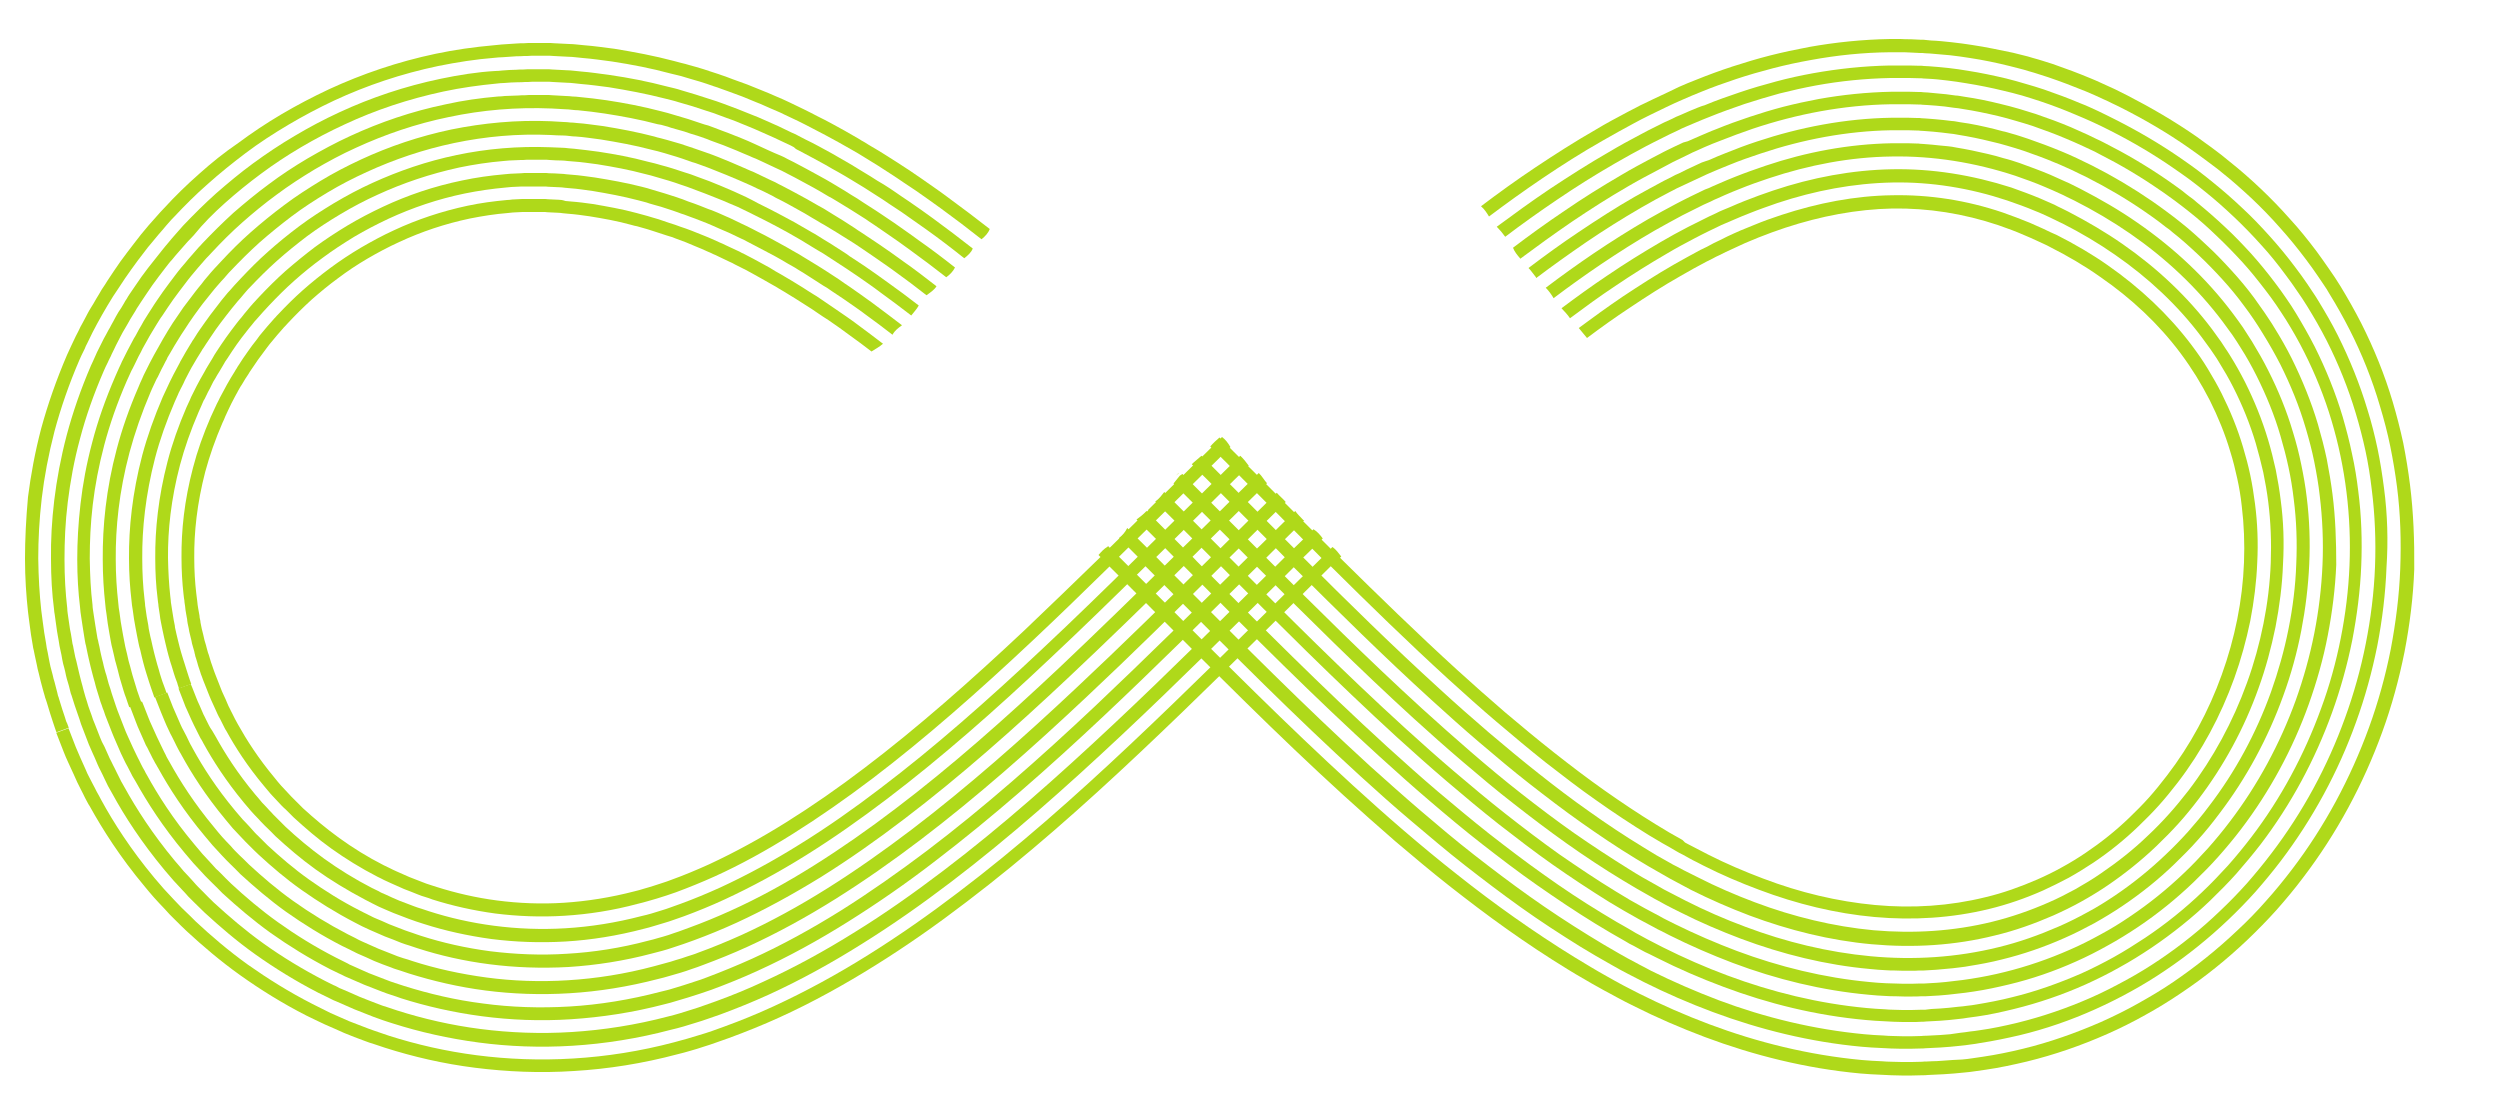 <?xml version="1.0" encoding="utf-8"?>
<!-- Generator: Adobe Illustrator 23.0.1, SVG Export Plug-In . SVG Version: 6.00 Build 0)  -->
<svg version="1.1" id="Layer_1" xmlns="http://www.w3.org/2000/svg" xmlns:xlink="http://www.w3.org/1999/xlink" x="0px" y="0px"
	 viewBox="0 0 100 44" style="enable-background:new 0 0 100 44;" xml:space="preserve">
<style type="text/css">
	.st0{fill:#AFD91A;}
</style>
<g id="Infinity_Symbol_Stroke_1_">
	<g>
		<g>
			<path class="st0" d="M96.4,19.39c-0.07-0.56-0.16-1.11-0.27-1.67c-0.12-0.55-0.26-1.1-0.42-1.64c-0.32-1.08-0.75-2.14-1.26-3.15
				c-0.26-0.51-0.54-1-0.83-1.48c-0.08-0.12-0.15-0.24-0.23-0.36l-0.24-0.35c-0.16-0.23-0.32-0.46-0.49-0.69
				c-0.34-0.45-0.69-0.89-1.07-1.3c-0.37-0.42-0.76-0.82-1.16-1.2c-0.4-0.38-0.82-0.75-1.25-1.09l-0.16-0.13l-0.16-0.13
				c-0.11-0.08-0.22-0.17-0.33-0.25c-0.22-0.16-0.44-0.32-0.66-0.48c-0.89-0.62-1.82-1.16-2.77-1.65c-0.12-0.06-0.24-0.12-0.36-0.18
				c-0.12-0.06-0.24-0.12-0.36-0.17c-0.25-0.11-0.49-0.23-0.74-0.33c-0.5-0.21-1.01-0.4-1.53-0.58c-0.26-0.08-0.52-0.17-0.79-0.24
				c-0.13-0.04-0.26-0.08-0.4-0.11l-0.4-0.1C79.98,2,79.44,1.88,78.89,1.8l-0.2-0.03c-0.07-0.01-0.14-0.02-0.21-0.03l-0.41-0.05
				c-0.28-0.03-0.55-0.06-0.83-0.07L77.04,1.6l-0.1-0.01l-0.1,0l-0.41-0.02c-0.14,0-0.28,0-0.41-0.01l-0.21,0l-0.21,0
				c-1.1,0.02-2.18,0.13-3.24,0.32c-0.53,0.1-1.05,0.21-1.56,0.34c-0.51,0.13-1.01,0.28-1.5,0.44c-0.49,0.16-0.98,0.34-1.45,0.53
				c-0.24,0.09-0.47,0.19-0.7,0.29L66.8,3.65l-0.17,0.08l-0.17,0.08l-0.34,0.16l-0.33,0.16l-0.17,0.08L65.45,4.3l-0.33,0.17
				c-0.43,0.23-0.87,0.46-1.28,0.71c-0.84,0.48-1.65,1-2.43,1.52c-0.75,0.5-1.47,1.02-2.17,1.55c0.13,0.11,0.23,0.26,0.32,0.41
				c0.69-0.52,1.4-1.03,2.14-1.53c0.77-0.52,1.57-1.03,2.4-1.5c0.41-0.24,0.84-0.47,1.26-0.7l0.32-0.17l0.16-0.08l0.16-0.08
				l0.33-0.16l0.33-0.16l0.17-0.08l0.17-0.08l0.34-0.15c0.23-0.1,0.46-0.2,0.69-0.29c0.46-0.19,0.94-0.36,1.42-0.52
				c0.48-0.16,0.97-0.3,1.47-0.43c0.5-0.13,1.01-0.24,1.52-0.33c1.03-0.19,2.09-0.3,3.16-0.31l0.2,0l0.2,0c0.13,0,0.27,0,0.4,0.01
				l0.4,0.02l0.1,0l0.1,0.01l0.2,0.01c0.27,0.02,0.54,0.05,0.8,0.07l0.4,0.05c0.07,0.01,0.13,0.02,0.2,0.03l0.2,0.03
				c0.53,0.08,1.06,0.19,1.58,0.32l0.39,0.1c0.13,0.03,0.26,0.07,0.39,0.11c0.26,0.07,0.51,0.16,0.77,0.24
				c0.5,0.17,1,0.36,1.49,0.56c0.25,0.1,0.48,0.21,0.72,0.32c0.12,0.05,0.24,0.11,0.36,0.17c0.12,0.06,0.24,0.11,0.35,0.17
				c0.93,0.47,1.84,1,2.71,1.61c0.22,0.15,0.43,0.31,0.65,0.47c0.11,0.08,0.21,0.16,0.32,0.24l0.16,0.12l0.16,0.13
				c0.42,0.33,0.82,0.69,1.22,1.06c0.39,0.37,0.77,0.76,1.13,1.17c0.36,0.4,0.71,0.83,1.04,1.27c0.17,0.22,0.32,0.44,0.48,0.67
				l0.23,0.34c0.08,0.11,0.15,0.23,0.22,0.35c0.29,0.47,0.56,0.95,0.81,1.44c0.5,0.98,0.91,2.01,1.22,3.07
				c0.16,0.53,0.3,1.06,0.41,1.6c0.11,0.54,0.2,1.08,0.27,1.62c0.14,1.09,0.17,2.18,0.13,3.27c-0.04,1.09-0.18,2.17-0.38,3.23
				c-0.21,1.06-0.5,2.11-0.87,3.13c-0.74,2.03-1.77,3.96-3.09,5.69c-0.33,0.43-0.67,0.85-1.04,1.26c-0.36,0.41-0.74,0.8-1.14,1.17
				c-0.79,0.75-1.65,1.44-2.56,2.06c-0.45,0.31-0.93,0.59-1.41,0.86c-0.48,0.27-0.97,0.51-1.48,0.74c-1.01,0.44-2.05,0.81-3.12,1.07
				c-0.53,0.13-1.07,0.24-1.61,0.32c-0.13,0.02-0.27,0.04-0.41,0.06c-0.14,0.02-0.27,0.04-0.41,0.05L78.1,42.4l-0.41,0.03
				c-0.14,0.01-0.27,0.02-0.41,0.02l-0.2,0.01c-0.07,0-0.14,0-0.2,0.01c-0.14,0-0.27,0.01-0.41,0.01l-0.4,0
				c-0.14,0-0.27-0.01-0.4-0.01c-0.13,0-0.27-0.01-0.4-0.02l-0.4-0.02l-0.4-0.03c-2.13-0.2-4.18-0.71-6.1-1.43
				c-0.96-0.36-1.89-0.77-2.79-1.22l-0.33-0.17c-0.11-0.06-0.22-0.11-0.33-0.17l-0.33-0.18l-0.16-0.09l-0.16-0.09
				c-0.21-0.12-0.43-0.24-0.64-0.37c-0.21-0.13-0.42-0.25-0.63-0.38c-0.83-0.51-1.64-1.05-2.42-1.6c-0.78-0.55-1.54-1.12-2.27-1.7
				c-0.74-0.58-1.45-1.17-2.15-1.77c-0.7-0.6-1.38-1.21-2.05-1.82c-2.67-2.44-5.14-4.93-7.53-7.32c-0.61-0.61-1.22-1.22-1.82-1.82
				c1.07-1.05,2.15-2.12,3.26-3.21c0.4-0.39,0.8-0.78,1.2-1.18c0,0-0.01-0.01-0.01-0.01c-0.09-0.15-0.19-0.29-0.33-0.39
				c-0.41,0.41-0.82,0.81-1.23,1.21c-0.58,0.57-1.15,1.14-1.72,1.7c0,0.01,0,0.02-0.01,0.03c-0.08,0.1-0.18,0.18-0.28,0.26
				c-0.42,0.41-0.83,0.82-1.25,1.23c-0.02-0.02-0.05-0.05-0.07-0.07c0,0.01-0.01,0.02-0.02,0.03c-0.14,0.08-0.25,0.2-0.36,0.33
				c0.03,0.03,0.05,0.05,0.08,0.08c-1.03,1-2.04,1.98-3.04,2.93c-2.16,2.03-4.28,3.9-6.39,5.5c-1.05,0.8-2.1,1.53-3.14,2.18
				c-1.04,0.65-2.07,1.21-3.08,1.68c-0.51,0.23-1.01,0.44-1.51,0.62c-0.12,0.05-0.25,0.09-0.37,0.13c-0.12,0.04-0.25,0.08-0.37,0.12
				c-0.12,0.04-0.24,0.07-0.37,0.11c-0.12,0.04-0.24,0.07-0.36,0.1c-0.96,0.25-1.91,0.4-2.83,0.46c-0.92,0.06-1.82,0.02-2.67-0.09
				c-0.85-0.11-1.66-0.3-2.42-0.54c-0.09-0.03-0.19-0.06-0.28-0.09c-0.09-0.03-0.19-0.06-0.28-0.1c-0.18-0.07-0.36-0.14-0.54-0.21
				c-0.17-0.08-0.35-0.15-0.52-0.23c-0.04-0.02-0.08-0.04-0.13-0.06c-0.04-0.02-0.08-0.04-0.12-0.06c-0.08-0.04-0.17-0.08-0.25-0.12
				c-0.65-0.33-1.24-0.7-1.78-1.09c-0.54-0.39-1.01-0.79-1.45-1.19c-0.1-0.1-0.21-0.21-0.31-0.31c-0.05-0.05-0.1-0.1-0.15-0.15
				c-0.05-0.05-0.09-0.1-0.14-0.15c-0.09-0.1-0.19-0.2-0.28-0.3c-0.09-0.1-0.17-0.2-0.25-0.3c-0.66-0.79-1.13-1.53-1.47-2.14
				c-0.02-0.04-0.04-0.08-0.06-0.11c-0.02-0.04-0.04-0.07-0.06-0.11c-0.04-0.07-0.07-0.15-0.11-0.22c-0.04-0.07-0.07-0.14-0.1-0.2
				c-0.03-0.06-0.07-0.13-0.09-0.19c-0.05-0.12-0.1-0.24-0.15-0.34c-0.05-0.1-0.09-0.2-0.12-0.28c-0.13-0.34-0.2-0.51-0.2-0.51l0,0
				c0,0-0.02-0.05-0.05-0.13c-0.02-0.04-0.03-0.1-0.06-0.17c-0.02-0.07-0.05-0.14-0.08-0.23c-0.03-0.09-0.06-0.19-0.09-0.3
				c-0.01-0.03-0.02-0.06-0.03-0.08C8.31,26.06,8.3,26.03,8.29,26c-0.02-0.06-0.03-0.12-0.05-0.19c-0.02-0.07-0.04-0.13-0.06-0.2
				c-0.02-0.07-0.03-0.14-0.05-0.22c-0.02-0.08-0.04-0.15-0.06-0.24c-0.02-0.08-0.03-0.17-0.05-0.25C8.02,24.86,8.01,24.81,8,24.77
				c-0.01-0.04-0.02-0.09-0.02-0.14c-0.02-0.09-0.03-0.19-0.05-0.28c-0.02-0.1-0.03-0.2-0.04-0.3c-0.01-0.05-0.01-0.1-0.02-0.16
				c-0.01-0.05-0.01-0.11-0.02-0.16c-0.05-0.43-0.08-0.9-0.08-1.41c-0.01-1.02,0.11-2.18,0.44-3.45c0.17-0.63,0.4-1.29,0.69-1.96
				c0.04-0.08,0.08-0.17,0.11-0.25c0.02-0.04,0.04-0.08,0.06-0.13c0.02-0.04,0.04-0.08,0.06-0.13c0.04-0.08,0.08-0.17,0.12-0.25
				c0.04-0.08,0.09-0.17,0.13-0.25c0.02-0.04,0.04-0.08,0.07-0.13c0.02-0.04,0.05-0.08,0.07-0.13c0.05-0.08,0.09-0.17,0.15-0.25
				c0.05-0.08,0.1-0.17,0.15-0.25l0.04-0.06l0.04-0.06c0.03-0.04,0.05-0.08,0.08-0.13c0.11-0.17,0.23-0.33,0.34-0.5
				c0.12-0.16,0.24-0.33,0.37-0.5c0.06-0.08,0.13-0.17,0.2-0.25c0.07-0.08,0.13-0.16,0.2-0.24c0.07-0.08,0.14-0.16,0.21-0.24
				c0.03-0.04,0.07-0.08,0.11-0.12c0.04-0.04,0.07-0.08,0.11-0.12c0.3-0.32,0.61-0.63,0.94-0.93c0.34-0.3,0.69-0.59,1.06-0.86
				c0.37-0.28,0.76-0.54,1.17-0.78c0.41-0.24,0.84-0.47,1.28-0.67c0.88-0.41,1.83-0.73,2.83-0.94c0.5-0.1,1.01-0.18,1.52-0.22
				c0.06-0.01,0.13-0.01,0.19-0.02c0.06,0,0.13-0.01,0.19-0.01c0.06,0,0.13-0.01,0.2-0.01c0.07,0,0.13,0,0.2,0c0.07,0,0.13,0,0.2,0
				c0.07,0,0.13,0,0.2,0c0.07,0,0.13,0,0.2,0l0.05,0l0.05,0l0.1,0.01c0.14,0.01,0.28,0.01,0.41,0.02c0.07,0,0.14,0.01,0.21,0.02
				c0.07,0.01,0.14,0.01,0.21,0.02c0.28,0.02,0.56,0.06,0.84,0.1c0.56,0.09,1.13,0.19,1.7,0.35c0.07,0.02,0.14,0.04,0.21,0.05
				c0.07,0.02,0.14,0.04,0.21,0.06c0.14,0.04,0.29,0.08,0.43,0.13c0.14,0.05,0.29,0.09,0.43,0.14c0.07,0.02,0.14,0.05,0.22,0.07
				C26.86,9.47,26.93,9.5,27,9.53c0.14,0.05,0.29,0.11,0.43,0.16c0.14,0.06,0.29,0.12,0.43,0.18c0.15,0.06,0.29,0.12,0.44,0.19
				c0.07,0.03,0.15,0.06,0.22,0.1c0.07,0.03,0.15,0.06,0.22,0.1c0.15,0.07,0.29,0.14,0.44,0.21l0.11,0.05l0.11,0.06
				c0.07,0.04,0.15,0.07,0.22,0.11c0.29,0.14,0.58,0.31,0.87,0.47c0.15,0.08,0.29,0.17,0.44,0.25c0.07,0.04,0.15,0.08,0.22,0.13
				c0.07,0.04,0.15,0.09,0.22,0.13c0.15,0.09,0.29,0.18,0.44,0.27c0.15,0.09,0.29,0.19,0.44,0.28c0.07,0.05,0.15,0.09,0.22,0.14
				c0.07,0.05,0.14,0.1,0.22,0.15c0.15,0.1,0.29,0.2,0.44,0.29c0.29,0.2,0.58,0.4,0.87,0.62c0.29,0.21,0.58,0.42,0.86,0.64
				c0.16-0.1,0.32-0.19,0.46-0.31c-0.34-0.26-0.67-0.51-1.01-0.76c-0.29-0.22-0.59-0.42-0.88-0.62c-0.15-0.1-0.3-0.2-0.44-0.3
				c-0.07-0.05-0.15-0.1-0.22-0.15c-0.07-0.05-0.15-0.1-0.22-0.14c-0.15-0.09-0.3-0.19-0.44-0.28c-0.15-0.09-0.3-0.18-0.44-0.27
				c-0.07-0.04-0.15-0.09-0.22-0.13c-0.07-0.04-0.15-0.09-0.22-0.13c-0.15-0.08-0.3-0.17-0.44-0.26c-0.3-0.16-0.59-0.33-0.89-0.48
				c-0.07-0.04-0.15-0.08-0.22-0.11l-0.11-0.06l-0.11-0.05c-0.15-0.07-0.3-0.14-0.45-0.21c-0.07-0.04-0.15-0.07-0.22-0.1
				c-0.07-0.03-0.15-0.07-0.22-0.1c-0.15-0.07-0.3-0.13-0.45-0.19c-0.15-0.06-0.3-0.12-0.45-0.18c-0.15-0.06-0.3-0.11-0.45-0.16
				c-0.07-0.03-0.15-0.05-0.22-0.08c-0.07-0.02-0.15-0.05-0.22-0.07c-0.15-0.05-0.3-0.1-0.44-0.15c-0.15-0.04-0.3-0.09-0.44-0.13
				c-0.07-0.02-0.15-0.04-0.22-0.06c-0.07-0.02-0.15-0.04-0.22-0.06c-0.59-0.16-1.17-0.26-1.75-0.36c-0.29-0.04-0.58-0.08-0.87-0.1
				c-0.07-0.01-0.14-0.01-0.22-0.02C22.5,8,22.42,7.99,22.35,7.99c-0.14-0.01-0.29-0.01-0.43-0.02l-0.11-0.01l-0.05,0l-0.05,0
				c-0.07,0-0.14,0-0.21,0c-0.07,0-0.14,0-0.21,0c-0.07,0-0.14,0-0.2,0c-0.07,0-0.14,0-0.2,0c-0.07,0-0.14,0.01-0.2,0.01
				c-0.07,0-0.14,0.01-0.2,0.01C20.42,7.99,20.35,8,20.28,8c-0.54,0.05-1.07,0.12-1.58,0.23c-1.03,0.22-2.02,0.55-2.94,0.98
				c-0.46,0.21-0.9,0.45-1.33,0.7c-0.42,0.25-0.83,0.52-1.22,0.81c-0.39,0.29-0.75,0.58-1.1,0.89c-0.35,0.31-0.67,0.63-0.98,0.96
				c-0.04,0.04-0.08,0.08-0.11,0.12c-0.04,0.04-0.08,0.08-0.11,0.12c-0.07,0.08-0.15,0.17-0.22,0.25c-0.07,0.08-0.14,0.17-0.21,0.25
				c-0.07,0.08-0.14,0.17-0.2,0.26c-0.14,0.17-0.26,0.34-0.38,0.51c-0.12,0.17-0.24,0.34-0.35,0.52c-0.03,0.04-0.06,0.09-0.08,0.13
				l-0.04,0.06l-0.04,0.07c-0.05,0.09-0.11,0.17-0.16,0.26c-0.05,0.09-0.1,0.18-0.15,0.26c-0.02,0.04-0.05,0.09-0.07,0.13
				c-0.02,0.04-0.05,0.09-0.07,0.13c-0.05,0.09-0.09,0.17-0.14,0.26c-0.04,0.09-0.09,0.18-0.13,0.26c-0.02,0.04-0.04,0.09-0.06,0.13
				c-0.02,0.04-0.04,0.09-0.06,0.13c-0.04,0.09-0.08,0.17-0.12,0.26c-0.3,0.69-0.54,1.37-0.71,2.03c-0.35,1.32-0.47,2.53-0.46,3.59
				c0,0.53,0.03,1.02,0.08,1.46c0.01,0.06,0.01,0.11,0.02,0.17c0.01,0.05,0.02,0.11,0.02,0.16c0.02,0.11,0.03,0.21,0.04,0.31
				c0.02,0.1,0.03,0.2,0.05,0.29c0.01,0.05,0.02,0.1,0.02,0.14C7.5,24.91,7.51,24.96,7.52,25c0.02,0.09,0.04,0.18,0.05,0.26
				c0.02,0.08,0.04,0.17,0.06,0.25c0.02,0.08,0.04,0.16,0.05,0.23c0.02,0.07,0.04,0.14,0.06,0.21c0.02,0.07,0.04,0.13,0.05,0.2
				c0.01,0.03,0.02,0.06,0.02,0.09c0.01,0.03,0.02,0.06,0.03,0.09c0.03,0.11,0.07,0.22,0.09,0.31c0.03,0.09,0.06,0.17,0.08,0.24
				c0.02,0.07,0.04,0.13,0.06,0.17c0.03,0.09,0.05,0.14,0.05,0.14s0.07,0.18,0.21,0.53c0.03,0.09,0.08,0.19,0.12,0.29
				c0.05,0.11,0.1,0.22,0.16,0.35c0.03,0.06,0.06,0.13,0.09,0.2c0.03,0.07,0.07,0.14,0.11,0.21c0.04,0.07,0.07,0.15,0.11,0.22
				c0.02,0.04,0.04,0.08,0.06,0.12c0.02,0.04,0.04,0.08,0.07,0.12c0.35,0.64,0.84,1.41,1.52,2.22c0.09,0.1,0.17,0.21,0.26,0.31
				c0.09,0.1,0.19,0.2,0.29,0.31c0.05,0.05,0.1,0.11,0.15,0.16c0.05,0.05,0.1,0.1,0.16,0.15c0.1,0.1,0.21,0.21,0.32,0.32
				c0.45,0.41,0.94,0.84,1.5,1.24c0.56,0.4,1.17,0.78,1.85,1.13c0.08,0.04,0.17,0.08,0.26,0.13c0.04,0.02,0.09,0.04,0.13,0.06
				c0.04,0.02,0.09,0.04,0.13,0.06c0.18,0.08,0.36,0.16,0.54,0.24c0.18,0.07,0.37,0.14,0.56,0.22c0.09,0.04,0.19,0.07,0.29,0.1
				c0.1,0.03,0.19,0.06,0.29,0.1c0.79,0.25,1.63,0.44,2.51,0.56c0.88,0.11,1.81,0.15,2.77,0.09c0.96-0.06,1.94-0.21,2.94-0.48
				c0.12-0.03,0.25-0.06,0.38-0.1c0.13-0.04,0.25-0.07,0.38-0.11c0.13-0.04,0.25-0.08,0.38-0.12c0.13-0.04,0.25-0.09,0.38-0.13
				c0.51-0.19,1.03-0.4,1.54-0.63c1.04-0.47,2.09-1.05,3.14-1.71c1.05-0.66,2.11-1.4,3.18-2.21c2.13-1.62,4.26-3.5,6.43-5.54
				c1.01-0.95,2.02-1.93,3.05-2.94c0.6,0.6,1.21,1.21,1.82,1.82c2.39,2.39,4.86,4.89,7.55,7.34c0.67,0.61,1.36,1.22,2.06,1.83
				c0.71,0.6,1.42,1.2,2.17,1.79c0.74,0.58,1.5,1.16,2.29,1.72c0.79,0.56,1.6,1.1,2.45,1.62c0.21,0.13,0.43,0.26,0.64,0.38
				c0.22,0.13,0.43,0.25,0.65,0.37l0.16,0.09l0.17,0.09l0.33,0.18c0.11,0.06,0.23,0.12,0.34,0.18l0.34,0.17
				c0.91,0.46,1.86,0.87,2.84,1.24c1.95,0.73,4.05,1.26,6.23,1.46l0.41,0.03l0.41,0.02c0.14,0.01,0.28,0.01,0.41,0.02
				c0.14,0,0.28,0.01,0.41,0.01l0.42,0c0.14,0,0.28-0.01,0.42-0.01c0.07,0,0.14,0,0.21-0.01l0.21-0.01
				c0.14-0.01,0.28-0.01,0.42-0.02l0.42-0.03l0.42-0.04c0.14-0.01,0.28-0.03,0.42-0.05c0.14-0.02,0.28-0.04,0.42-0.06
				c0.56-0.08,1.11-0.2,1.66-0.33c1.1-0.27,2.17-0.64,3.21-1.1c0.52-0.23,1.02-0.48,1.52-0.76c0.49-0.27,0.98-0.57,1.45-0.89
				c0.94-0.63,1.82-1.34,2.63-2.11c0.41-0.39,0.8-0.79,1.17-1.2c0.37-0.42,0.73-0.85,1.06-1.29c1.35-1.77,2.41-3.74,3.17-5.83
				c0.38-1.04,0.67-2.11,0.89-3.2c0.21-1.09,0.35-2.2,0.39-3.31C96.58,21.63,96.54,20.51,96.4,19.39z"/>
		</g>
		<g>
			<path class="st0" d="M95.36,19.52c-0.07-0.53-0.15-1.06-0.26-1.58c-0.11-0.52-0.24-1.04-0.4-1.55c-0.31-1.03-0.71-2.02-1.19-2.98
				c-0.24-0.48-0.51-0.94-0.79-1.4c-0.07-0.11-0.14-0.23-0.22-0.34l-0.22-0.33c-0.15-0.22-0.31-0.44-0.47-0.65
				c-0.32-0.43-0.66-0.84-1.01-1.23c-0.35-0.39-0.72-0.78-1.11-1.14c-0.38-0.36-0.78-0.71-1.19-1.04l-0.15-0.12l-0.15-0.12
				c-0.1-0.08-0.21-0.16-0.31-0.24c-0.21-0.15-0.42-0.31-0.63-0.45c-0.85-0.59-1.74-1.11-2.65-1.57c-0.11-0.06-0.23-0.11-0.34-0.17
				c-0.12-0.06-0.23-0.11-0.35-0.17c-0.24-0.11-0.47-0.22-0.71-0.31c-0.47-0.2-0.96-0.38-1.45-0.55c-0.25-0.08-0.49-0.16-0.75-0.23
				c-0.13-0.04-0.25-0.07-0.38-0.11l-0.38-0.1c-0.51-0.12-1.02-0.23-1.54-0.31l-0.19-0.03c-0.06-0.01-0.13-0.02-0.19-0.03
				l-0.39-0.05c-0.26-0.03-0.52-0.05-0.78-0.07l-0.2-0.01l-0.1-0.01l-0.1,0l-0.39-0.01c-0.13,0-0.26,0-0.39,0l-0.2,0l-0.19,0
				c-1.04,0.02-2.07,0.13-3.07,0.31c-0.5,0.09-1,0.2-1.48,0.33c-0.49,0.13-0.97,0.27-1.44,0.43c-0.47,0.16-0.94,0.32-1.39,0.51
				C68,4.26,67.78,4.36,67.56,4.45L67.22,4.6l-0.17,0.07l-0.16,0.08l-0.33,0.15l-0.32,0.16l-0.16,0.08l-0.16,0.08L65.6,5.39
				c-0.42,0.22-0.84,0.45-1.24,0.69c-0.82,0.47-1.6,0.97-2.37,1.48c-0.73,0.49-1.43,1-2.12,1.51c0.12,0.12,0.23,0.25,0.33,0.39
				c0,0,0.01,0.01,0.01,0.01c0.67-0.51,1.36-1,2.07-1.48c0.75-0.51,1.53-1,2.33-1.46c0.4-0.23,0.81-0.46,1.23-0.68l0.31-0.16
				l0.16-0.08l0.16-0.08l0.32-0.16l0.32-0.15l0.16-0.08l0.16-0.07l0.33-0.14c0.22-0.09,0.44-0.19,0.66-0.27
				c0.44-0.18,0.9-0.34,1.36-0.5c0.46-0.15,0.93-0.29,1.4-0.42c0.48-0.12,0.96-0.23,1.45-0.32c0.98-0.18,1.98-0.28,2.99-0.3l0.19,0
				l0.19,0c0.13,0,0.25,0,0.38,0l0.38,0.01l0.09,0l0.09,0.01l0.19,0.01c0.25,0.01,0.51,0.04,0.76,0.07l0.38,0.05
				c0.06,0.01,0.13,0.02,0.19,0.03l0.19,0.03c0.5,0.08,1,0.18,1.49,0.3l0.37,0.09c0.12,0.03,0.24,0.07,0.37,0.1
				c0.24,0.07,0.48,0.15,0.73,0.23c0.48,0.16,0.95,0.34,1.42,0.54c0.23,0.09,0.46,0.2,0.69,0.3c0.11,0.05,0.23,0.11,0.34,0.16
				c0.11,0.06,0.23,0.11,0.34,0.17c0.89,0.45,1.76,0.96,2.59,1.54c0.21,0.14,0.41,0.29,0.62,0.44c0.1,0.08,0.2,0.15,0.3,0.23
				l0.15,0.12l0.15,0.12c0.4,0.32,0.78,0.66,1.15,1.01c0.37,0.35,0.73,0.72,1.08,1.11c0.35,0.38,0.67,0.78,0.98,1.2
				c0.16,0.21,0.31,0.42,0.45,0.63l0.22,0.32c0.07,0.11,0.14,0.22,0.21,0.33c0.27,0.44,0.53,0.89,0.77,1.36
				c0.47,0.93,0.86,1.9,1.16,2.9c0.15,0.5,0.28,1,0.39,1.51c0.11,0.51,0.19,1.02,0.25,1.54c0.13,1.03,0.17,2.07,0.13,3.1
				c-0.04,1.03-0.17,2.06-0.37,3.07c-0.2,1.01-0.48,2.01-0.83,2.97c-0.7,1.94-1.69,3.77-2.94,5.41c-0.31,0.41-0.64,0.81-0.98,1.2
				c-0.35,0.39-0.71,0.76-1.08,1.11c-0.75,0.72-1.56,1.37-2.42,1.95c-0.43,0.29-0.87,0.56-1.33,0.81c-0.46,0.25-0.92,0.49-1.4,0.7
				c-0.95,0.42-1.94,0.76-2.95,1.01c-0.5,0.12-1.01,0.23-1.52,0.3c-0.13,0.02-0.26,0.04-0.38,0.05c-0.13,0.02-0.26,0.04-0.38,0.05
				L78,41.37l-0.38,0.03c-0.13,0.01-0.26,0.01-0.38,0.02l-0.19,0.01c-0.06,0-0.13,0-0.19,0.01c-0.13,0-0.26,0.01-0.38,0.01l-0.38,0
				c-0.13,0-0.26-0.01-0.38-0.01c-0.13,0-0.26-0.01-0.38-0.02l-0.38-0.02l-0.38-0.03c-2.02-0.19-3.99-0.67-5.83-1.36
				c-0.92-0.35-1.82-0.74-2.69-1.17l-0.32-0.17c-0.11-0.06-0.22-0.11-0.32-0.17l-0.32-0.17l-0.16-0.09l-0.16-0.09
				c-0.21-0.12-0.42-0.24-0.62-0.36c-0.2-0.12-0.41-0.25-0.61-0.37c-0.81-0.5-1.6-1.02-2.36-1.56c-0.76-0.54-1.5-1.1-2.23-1.67
				c-0.73-0.57-1.43-1.16-2.12-1.75c-0.69-0.59-1.36-1.19-2.03-1.79c-2.65-2.42-5.1-4.89-7.49-7.29c-0.36-0.36-0.72-0.72-1.07-1.08
				c0.83-0.81,1.66-1.64,2.51-2.48c0.39-0.39,0.79-0.78,1.19-1.17c0,0,0,0,0,0c-0.1-0.14-0.21-0.28-0.34-0.4
				c-0.41,0.4-0.82,0.8-1.22,1.2c-0.85,0.84-1.69,1.67-2.51,2.48c-0.26-0.26-0.53-0.52-0.79-0.79c-0.08,0.16-0.19,0.3-0.33,0.4
				c0.25,0.25,0.5,0.5,0.75,0.75c-1.29,1.27-2.55,2.5-3.81,3.68c-2.18,2.05-4.32,3.94-6.47,5.57c-1.07,0.82-2.14,1.57-3.22,2.24
				c-1.07,0.67-2.14,1.25-3.2,1.74c-0.53,0.24-1.06,0.46-1.58,0.65c-0.13,0.05-0.26,0.09-0.39,0.14c-0.13,0.05-0.26,0.09-0.39,0.13
				c-0.13,0.04-0.26,0.08-0.39,0.12c-0.13,0.04-0.26,0.07-0.39,0.1c-1.03,0.27-2.05,0.43-3.04,0.49c-0.99,0.06-1.95,0.02-2.87-0.1
				c-0.92-0.12-1.79-0.32-2.6-0.58c-0.1-0.03-0.2-0.07-0.3-0.1c-0.1-0.03-0.2-0.06-0.3-0.1c-0.2-0.08-0.39-0.15-0.58-0.22
				c-0.19-0.08-0.37-0.16-0.56-0.25c-0.05-0.02-0.09-0.04-0.14-0.06c-0.04-0.02-0.09-0.04-0.13-0.07c-0.09-0.04-0.18-0.09-0.27-0.13
				c-0.7-0.36-1.34-0.76-1.91-1.17c-0.58-0.42-1.09-0.85-1.55-1.28c-0.11-0.11-0.22-0.22-0.33-0.33c-0.05-0.05-0.11-0.11-0.16-0.16
				c-0.05-0.06-0.1-0.11-0.15-0.16c-0.1-0.11-0.2-0.22-0.3-0.32c-0.09-0.11-0.18-0.22-0.27-0.32c-0.71-0.85-1.21-1.64-1.58-2.31
				c-0.02-0.04-0.05-0.08-0.07-0.12c-0.02-0.04-0.05-0.08-0.07-0.12C8.43,29.15,8.39,29.08,8.35,29c-0.04-0.07-0.07-0.15-0.11-0.22
				c-0.03-0.07-0.07-0.14-0.1-0.2c-0.06-0.13-0.11-0.25-0.16-0.37c-0.05-0.11-0.1-0.21-0.13-0.3c-0.14-0.37-0.22-0.55-0.22-0.55
				l-0.49,0.18c0,0,0.08,0.2,0.22,0.57c0.03,0.1,0.08,0.2,0.13,0.31c0.05,0.12,0.11,0.24,0.17,0.38c0.03,0.07,0.07,0.14,0.1,0.21
				c0.04,0.07,0.07,0.15,0.11,0.22c0.04,0.08,0.08,0.16,0.12,0.24c0.02,0.04,0.04,0.08,0.07,0.12c0.02,0.04,0.05,0.08,0.07,0.13
				c0.38,0.69,0.9,1.51,1.63,2.39c0.09,0.11,0.19,0.22,0.28,0.33c0.1,0.11,0.2,0.22,0.31,0.33c0.05,0.06,0.1,0.11,0.16,0.17
				c0.05,0.06,0.11,0.11,0.17,0.17c0.11,0.11,0.23,0.22,0.34,0.34c0.48,0.44,1.01,0.9,1.61,1.33c0.6,0.43,1.26,0.83,1.98,1.21
				c0.09,0.05,0.18,0.09,0.27,0.14c0.05,0.02,0.09,0.05,0.14,0.07c0.05,0.02,0.09,0.05,0.14,0.07c0.19,0.08,0.38,0.17,0.58,0.25
				c0.2,0.08,0.4,0.15,0.6,0.23c0.1,0.04,0.21,0.07,0.31,0.11c0.1,0.03,0.21,0.07,0.31,0.1c0.84,0.27,1.75,0.47,2.69,0.6
				c0.95,0.12,1.94,0.16,2.97,0.1c1.02-0.06,2.08-0.23,3.14-0.51c0.13-0.03,0.27-0.07,0.4-0.11c0.13-0.04,0.27-0.08,0.4-0.12
				c0.13-0.04,0.27-0.08,0.4-0.13c0.13-0.05,0.27-0.09,0.4-0.14c0.54-0.2,1.08-0.42,1.62-0.67c1.08-0.5,2.17-1.09,3.26-1.77
				c1.09-0.68,2.17-1.44,3.25-2.26c2.17-1.65,4.33-3.55,6.51-5.61c1.26-1.18,2.53-2.42,3.82-3.69c0.36,0.36,0.72,0.72,1.08,1.08
				c2.39,2.4,4.85,4.88,7.51,7.31c0.67,0.61,1.34,1.21,2.04,1.8c0.7,0.59,1.4,1.19,2.13,1.76c0.73,0.57,1.48,1.14,2.25,1.69
				c0.77,0.55,1.57,1.07,2.39,1.58c0.21,0.12,0.41,0.25,0.62,0.37c0.21,0.12,0.42,0.24,0.63,0.36l0.16,0.09l0.16,0.09l0.32,0.17
				c0.11,0.06,0.22,0.11,0.33,0.17l0.33,0.17c0.88,0.44,1.8,0.84,2.74,1.19c1.88,0.7,3.89,1.2,5.96,1.39l0.39,0.03l0.39,0.02
				c0.13,0.01,0.26,0.01,0.39,0.02c0.13,0,0.26,0.01,0.39,0.01l0.39,0c0.13,0,0.26-0.01,0.4-0.01c0.07,0,0.13,0,0.2-0.01l0.2-0.01
				c0.13-0.01,0.26-0.01,0.4-0.02l0.4-0.03l0.4-0.04c0.13-0.01,0.26-0.03,0.4-0.05c0.13-0.02,0.26-0.03,0.39-0.06
				c0.53-0.08,1.05-0.19,1.57-0.31c1.04-0.25,2.05-0.6,3.03-1.04c0.49-0.22,0.97-0.46,1.44-0.72c0.47-0.26,0.93-0.54,1.37-0.84
				c0.89-0.6,1.72-1.27,2.49-2c0.39-0.37,0.76-0.75,1.11-1.14c0.35-0.4,0.69-0.81,1.01-1.23c1.28-1.69,2.3-3.57,3.01-5.55
				c0.36-0.99,0.64-2.01,0.85-3.05c0.2-1.04,0.33-2.09,0.37-3.15C95.53,21.64,95.5,20.58,95.36,19.52z"/>
			<path class="st0" d="M36.08,13.01c-0.39-0.3-0.79-0.6-1.18-0.89c-0.3-0.22-0.6-0.43-0.9-0.64c-0.15-0.1-0.3-0.2-0.45-0.31
				c-0.08-0.05-0.15-0.1-0.23-0.15c-0.08-0.05-0.15-0.1-0.23-0.15c-0.15-0.1-0.3-0.19-0.46-0.29c-0.15-0.09-0.31-0.19-0.46-0.28
				c-0.08-0.05-0.15-0.09-0.23-0.14c-0.08-0.04-0.15-0.09-0.23-0.13c-0.15-0.09-0.31-0.18-0.46-0.26c-0.31-0.17-0.61-0.34-0.92-0.49
				c-0.08-0.04-0.15-0.08-0.23-0.12l-0.12-0.06l-0.12-0.06c-0.16-0.07-0.31-0.15-0.46-0.22c-0.08-0.04-0.15-0.07-0.23-0.11
				c-0.08-0.03-0.16-0.07-0.23-0.1c-0.16-0.07-0.31-0.14-0.47-0.2C28.31,8.36,28.16,8.29,28,8.23c-0.16-0.06-0.31-0.12-0.47-0.17
				C27.46,8.03,27.38,8,27.3,7.97c-0.08-0.03-0.16-0.05-0.23-0.08c-0.16-0.05-0.31-0.1-0.47-0.15c-0.16-0.05-0.31-0.09-0.47-0.14
				c-0.08-0.02-0.16-0.05-0.23-0.07c-0.08-0.02-0.16-0.04-0.23-0.06C25.04,7.31,24.42,7.2,23.8,7.1c-0.31-0.04-0.62-0.09-0.92-0.11
				c-0.08-0.01-0.15-0.01-0.23-0.02c-0.08-0.01-0.15-0.02-0.23-0.02c-0.15-0.01-0.31-0.02-0.46-0.02l-0.11-0.01l-0.06,0l-0.06,0
				c-0.07,0-0.15,0-0.22,0c-0.07,0-0.15,0-0.22,0c-0.07,0-0.15,0-0.22,0c-0.07,0-0.15,0-0.22,0.01c-0.07,0-0.15,0.01-0.22,0.01
				c-0.07,0-0.15,0.01-0.22,0.01c-0.07,0.01-0.15,0.01-0.22,0.02c-0.58,0.05-1.15,0.13-1.71,0.25c-1.12,0.23-2.18,0.59-3.16,1.05
				c-0.49,0.23-0.97,0.48-1.42,0.75c-0.45,0.27-0.89,0.56-1.3,0.86c-0.41,0.31-0.8,0.63-1.18,0.96c-0.37,0.33-0.72,0.68-1.05,1.03
				c-0.04,0.04-0.08,0.09-0.12,0.13c-0.04,0.04-0.08,0.09-0.12,0.13c-0.08,0.09-0.16,0.18-0.23,0.27c-0.08,0.09-0.15,0.18-0.22,0.27
				c-0.08,0.09-0.15,0.18-0.22,0.27c-0.14,0.18-0.28,0.37-0.41,0.55c-0.13,0.19-0.26,0.37-0.38,0.56c-0.03,0.05-0.06,0.09-0.09,0.14
				l-0.04,0.07l-0.04,0.07c-0.06,0.09-0.11,0.19-0.17,0.28c-0.06,0.09-0.11,0.19-0.16,0.28c-0.03,0.05-0.05,0.09-0.08,0.14
				c-0.03,0.05-0.05,0.09-0.08,0.14c-0.05,0.09-0.1,0.19-0.15,0.28c-0.05,0.09-0.09,0.19-0.14,0.28c-0.02,0.05-0.05,0.09-0.07,0.14
				c-0.02,0.05-0.04,0.09-0.06,0.14c-0.04,0.09-0.09,0.19-0.13,0.28c-0.32,0.74-0.58,1.48-0.76,2.18c-0.37,1.42-0.5,2.73-0.49,3.86
				c0,0.57,0.03,1.09,0.09,1.57c0.01,0.06,0.01,0.12,0.02,0.18c0.01,0.06,0.02,0.12,0.02,0.17c0.02,0.11,0.03,0.23,0.05,0.33
				C6.4,24.7,6.42,24.8,6.44,24.9c0.01,0.05,0.02,0.1,0.03,0.15c0.01,0.05,0.02,0.1,0.03,0.15c0.02,0.1,0.04,0.19,0.06,0.28
				c0.02,0.09,0.04,0.18,0.06,0.26c0.02,0.08,0.04,0.17,0.06,0.25c0.02,0.08,0.04,0.15,0.06,0.23c0.02,0.07,0.04,0.14,0.06,0.21
				c0.01,0.03,0.02,0.07,0.03,0.1c0.01,0.03,0.02,0.06,0.03,0.09c0.04,0.12,0.07,0.23,0.1,0.33c0.03,0.1,0.06,0.18,0.09,0.26
				c0.03,0.07,0.05,0.13,0.06,0.18c0.03,0.1,0.05,0.15,0.05,0.15l0.49-0.18c0,0-0.02-0.05-0.05-0.14c-0.02-0.05-0.04-0.11-0.06-0.18
				c-0.02-0.07-0.05-0.15-0.08-0.25c-0.03-0.09-0.06-0.2-0.1-0.32c-0.01-0.03-0.02-0.06-0.03-0.09c-0.01-0.03-0.02-0.06-0.03-0.1
				c-0.02-0.06-0.04-0.13-0.06-0.2c-0.02-0.07-0.04-0.14-0.06-0.22c-0.02-0.08-0.04-0.16-0.06-0.24c-0.02-0.08-0.04-0.17-0.06-0.25
				c-0.02-0.09-0.04-0.18-0.06-0.27C7,25.06,6.99,25.01,6.98,24.96c-0.01-0.05-0.02-0.1-0.03-0.15c-0.02-0.1-0.03-0.2-0.05-0.31
				c-0.02-0.1-0.03-0.21-0.05-0.32c-0.01-0.06-0.02-0.11-0.02-0.17c-0.01-0.06-0.01-0.11-0.02-0.17c-0.05-0.46-0.08-0.97-0.09-1.52
				c-0.01-1.1,0.12-2.36,0.48-3.72c0.18-0.68,0.43-1.39,0.74-2.11c0.04-0.09,0.08-0.18,0.12-0.27c0.02-0.05,0.04-0.09,0.06-0.14
				c0.02-0.05,0.04-0.09,0.07-0.13c0.04-0.09,0.09-0.18,0.13-0.27c0.05-0.09,0.1-0.18,0.14-0.27c0.02-0.05,0.05-0.09,0.07-0.14
				c0.03-0.04,0.05-0.09,0.08-0.13c0.05-0.09,0.1-0.18,0.16-0.27c0.05-0.09,0.11-0.18,0.16-0.27l0.04-0.07l0.04-0.07
				c0.03-0.04,0.06-0.09,0.09-0.13c0.11-0.18,0.24-0.36,0.36-0.54c0.13-0.18,0.26-0.36,0.4-0.53c0.07-0.09,0.14-0.18,0.21-0.26
				c0.07-0.09,0.14-0.18,0.22-0.26c0.08-0.09,0.15-0.17,0.23-0.26c0.04-0.04,0.08-0.09,0.12-0.13c0.04-0.04,0.08-0.09,0.12-0.13
				c0.32-0.34,0.65-0.67,1.01-0.99c0.36-0.32,0.74-0.63,1.14-0.92c0.4-0.3,0.82-0.57,1.26-0.84c0.44-0.26,0.9-0.5,1.37-0.72
				c0.95-0.44,1.98-0.79,3.05-1.01c0.54-0.11,1.09-0.19,1.65-0.24c0.07-0.01,0.14-0.01,0.21-0.02c0.07,0,0.14-0.01,0.21-0.01
				c0.07,0,0.14-0.01,0.21-0.01c0.07,0,0.14,0,0.21,0c0.07,0,0.14,0,0.21,0c0.07,0,0.14,0,0.21,0c0.07,0,0.14,0,0.21,0l0.05,0
				l0.06,0l0.11,0.01c0.15,0.01,0.29,0.01,0.44,0.02c0.07,0,0.15,0.01,0.22,0.02c0.07,0.01,0.15,0.01,0.22,0.02
				c0.3,0.02,0.6,0.07,0.9,0.11c0.6,0.1,1.2,0.21,1.81,0.37c0.08,0.02,0.15,0.04,0.23,0.06c0.08,0.02,0.15,0.04,0.23,0.07
				c0.15,0.04,0.3,0.09,0.46,0.13c0.15,0.05,0.3,0.1,0.46,0.15c0.08,0.03,0.15,0.05,0.23,0.08c0.08,0.03,0.15,0.06,0.23,0.08
				c0.15,0.06,0.3,0.11,0.46,0.17c0.15,0.06,0.3,0.12,0.46,0.18c0.15,0.06,0.3,0.13,0.46,0.2c0.08,0.03,0.15,0.07,0.23,0.1
				c0.08,0.03,0.15,0.07,0.23,0.1c0.15,0.07,0.3,0.14,0.46,0.22l0.11,0.05l0.11,0.06c0.08,0.04,0.15,0.08,0.23,0.12
				c0.3,0.15,0.6,0.32,0.91,0.48c0.15,0.08,0.3,0.17,0.45,0.26c0.08,0.04,0.15,0.09,0.23,0.13c0.08,0.04,0.15,0.09,0.23,0.14
				c0.15,0.09,0.3,0.18,0.45,0.28c0.15,0.1,0.3,0.19,0.45,0.29c0.08,0.05,0.15,0.1,0.23,0.14c0.07,0.05,0.15,0.1,0.22,0.15
				c0.15,0.1,0.3,0.2,0.45,0.3c0.3,0.21,0.6,0.41,0.89,0.63c0.36,0.26,0.72,0.53,1.08,0.81C35.79,13.22,35.93,13.12,36.08,13.01z"/>
		</g>
		<g>
			<path class="st0" d="M36.75,12.22c-0.41-0.32-0.83-0.63-1.25-0.93c-0.31-0.23-0.62-0.44-0.92-0.65c-0.16-0.1-0.31-0.21-0.47-0.31
				c-0.08-0.05-0.16-0.1-0.23-0.16c-0.08-0.05-0.16-0.1-0.23-0.15c-0.16-0.1-0.31-0.2-0.47-0.3c-0.16-0.1-0.32-0.19-0.47-0.29
				c-0.08-0.05-0.16-0.1-0.24-0.14c-0.08-0.05-0.16-0.09-0.24-0.14c-0.16-0.09-0.32-0.18-0.47-0.27c-0.32-0.17-0.64-0.35-0.96-0.51
				c-0.08-0.04-0.16-0.08-0.24-0.12l-0.12-0.06l-0.12-0.06C30.16,8.04,30,7.96,29.84,7.88c-0.08-0.04-0.16-0.07-0.24-0.11
				c-0.08-0.04-0.16-0.07-0.24-0.11c-0.16-0.07-0.32-0.14-0.49-0.21c-0.16-0.07-0.33-0.13-0.49-0.2c-0.16-0.06-0.33-0.12-0.49-0.18
				c-0.08-0.03-0.16-0.06-0.24-0.09c-0.08-0.03-0.16-0.05-0.25-0.08c-0.16-0.05-0.33-0.11-0.49-0.16c-0.16-0.05-0.33-0.1-0.49-0.14
				c-0.08-0.02-0.16-0.05-0.25-0.07C26.09,6.51,26,6.49,25.92,6.47c-0.66-0.18-1.31-0.3-1.97-0.4c-0.33-0.04-0.65-0.09-0.98-0.12
				c-0.08-0.01-0.16-0.01-0.24-0.02c-0.08-0.01-0.16-0.02-0.24-0.02C22.33,5.9,22.17,5.9,22,5.89c-1.28-0.05-2.54,0.06-3.73,0.31
				c-1.2,0.25-2.33,0.64-3.38,1.12c-0.53,0.24-1.03,0.51-1.52,0.8c-0.48,0.29-0.95,0.59-1.39,0.92c-0.44,0.33-0.86,0.67-1.25,1.02
				c-0.4,0.35-0.76,0.72-1.11,1.09c-0.04,0.05-0.09,0.09-0.13,0.14c-0.04,0.05-0.09,0.09-0.13,0.14c-0.08,0.1-0.17,0.19-0.25,0.28
				c-0.08,0.1-0.16,0.19-0.24,0.29C8.79,12.1,8.72,12.2,8.64,12.3c-0.15,0.19-0.3,0.39-0.44,0.59c-0.14,0.2-0.28,0.39-0.4,0.59
				c-0.03,0.05-0.06,0.1-0.1,0.15L7.66,13.7l-0.05,0.08c-0.06,0.1-0.12,0.2-0.18,0.3c-0.06,0.1-0.11,0.2-0.17,0.3
				c-0.03,0.05-0.06,0.1-0.08,0.15c-0.03,0.05-0.05,0.1-0.08,0.15c-0.05,0.1-0.11,0.2-0.16,0.3c-0.05,0.1-0.1,0.2-0.15,0.3
				c-0.02,0.05-0.05,0.1-0.07,0.15c-0.02,0.05-0.05,0.1-0.07,0.15c-0.05,0.1-0.09,0.2-0.14,0.3c-0.34,0.79-0.62,1.58-0.82,2.33
				c-0.4,1.52-0.54,2.92-0.53,4.13c0,0.61,0.04,1.17,0.1,1.68c0.01,0.06,0.01,0.13,0.02,0.19c0.01,0.06,0.02,0.12,0.03,0.19
				c0.02,0.12,0.03,0.24,0.05,0.36c0.02,0.12,0.04,0.23,0.06,0.34c0.01,0.05,0.02,0.11,0.03,0.16c0.01,0.05,0.02,0.11,0.03,0.16
				c0.02,0.1,0.04,0.2,0.06,0.3c0.02,0.1,0.04,0.19,0.07,0.28c0.02,0.09,0.04,0.18,0.06,0.26c0.02,0.08,0.04,0.16,0.06,0.24
				c0.02,0.08,0.04,0.15,0.06,0.22c0.01,0.04,0.02,0.07,0.03,0.1c0.01,0.03,0.02,0.07,0.03,0.1c0.04,0.13,0.08,0.25,0.11,0.35
				c0.03,0.1,0.06,0.19,0.09,0.27c0.03,0.08,0.05,0.14,0.07,0.2c0.04,0.1,0.05,0.16,0.05,0.16l0.49-0.18c0,0-0.02-0.05-0.05-0.15
				c-0.02-0.05-0.04-0.11-0.07-0.19c-0.03-0.08-0.06-0.16-0.09-0.26c-0.03-0.1-0.07-0.21-0.1-0.34c-0.01-0.03-0.02-0.06-0.03-0.1
				c-0.01-0.03-0.02-0.07-0.03-0.1c-0.02-0.07-0.04-0.14-0.06-0.22c-0.02-0.08-0.04-0.15-0.06-0.23c-0.02-0.08-0.04-0.17-0.06-0.25
				c-0.02-0.09-0.04-0.18-0.06-0.27C6.02,25.5,6,25.4,5.98,25.3c-0.01-0.05-0.02-0.1-0.03-0.15C5.94,25.1,5.94,25.05,5.93,25
				c-0.02-0.11-0.04-0.21-0.06-0.33c-0.02-0.11-0.03-0.23-0.05-0.35c-0.01-0.06-0.02-0.12-0.02-0.18c-0.01-0.06-0.01-0.12-0.02-0.18
				c-0.06-0.5-0.09-1.04-0.09-1.63c-0.01-1.17,0.13-2.53,0.51-4c0.19-0.73,0.46-1.49,0.79-2.26c0.04-0.1,0.09-0.19,0.13-0.29
				c0.02-0.05,0.04-0.1,0.07-0.15c0.02-0.05,0.05-0.1,0.07-0.14c0.05-0.1,0.1-0.19,0.14-0.29c0.05-0.1,0.1-0.19,0.15-0.29
				c0.03-0.05,0.05-0.1,0.08-0.15c0.03-0.05,0.05-0.1,0.08-0.14c0.06-0.1,0.11-0.19,0.17-0.29c0.06-0.1,0.12-0.19,0.18-0.29
				l0.04-0.07l0.05-0.07c0.03-0.05,0.06-0.1,0.09-0.14c0.12-0.19,0.26-0.38,0.39-0.58C8.76,13,8.9,12.81,9.05,12.62
				c0.07-0.09,0.15-0.19,0.22-0.28c0.08-0.09,0.15-0.19,0.23-0.28c0.08-0.09,0.16-0.18,0.24-0.28c0.04-0.05,0.08-0.09,0.12-0.14
				c0.04-0.05,0.08-0.09,0.13-0.14c0.34-0.36,0.7-0.72,1.08-1.06c0.38-0.34,0.79-0.67,1.21-0.99c0.43-0.32,0.88-0.61,1.35-0.89
				c0.47-0.28,0.96-0.54,1.47-0.77c1.02-0.47,2.12-0.84,3.27-1.09c0.58-0.12,1.17-0.21,1.77-0.26c0.08-0.01,0.15-0.01,0.23-0.02
				c0.08,0,0.15-0.01,0.23-0.01c0.08,0,0.15-0.01,0.23-0.01c0.08,0,0.15,0,0.23-0.01c0.08,0,0.15,0,0.23,0c0.08,0,0.15,0,0.23,0
				c0.08,0,0.15,0,0.23,0l0.06,0l0.06,0l0.12,0.01c0.16,0.01,0.31,0.02,0.47,0.02c0.08,0,0.16,0.01,0.24,0.02
				c0.08,0.01,0.16,0.01,0.24,0.02c0.32,0.02,0.63,0.07,0.95,0.11c0.63,0.1,1.28,0.22,1.91,0.39c0.08,0.02,0.16,0.04,0.24,0.06
				c0.08,0.02,0.16,0.05,0.24,0.07c0.16,0.05,0.32,0.09,0.48,0.14c0.16,0.05,0.32,0.1,0.48,0.16c0.08,0.03,0.16,0.05,0.24,0.08
				c0.08,0.03,0.16,0.06,0.24,0.09c0.16,0.06,0.32,0.12,0.48,0.18c0.16,0.06,0.32,0.13,0.48,0.19c0.16,0.06,0.32,0.13,0.48,0.2
				c0.08,0.03,0.16,0.07,0.24,0.1c0.08,0.03,0.16,0.07,0.24,0.11c0.16,0.08,0.32,0.15,0.47,0.23l0.12,0.06l0.12,0.06
				c0.08,0.04,0.16,0.08,0.24,0.12c0.32,0.16,0.63,0.33,0.94,0.5c0.16,0.09,0.31,0.18,0.47,0.27c0.08,0.05,0.16,0.09,0.23,0.14
				c0.08,0.05,0.15,0.09,0.23,0.14c0.15,0.09,0.31,0.19,0.47,0.28c0.15,0.1,0.31,0.2,0.46,0.3c0.08,0.05,0.15,0.1,0.23,0.15
				c0.08,0.05,0.15,0.1,0.23,0.15c0.15,0.1,0.31,0.21,0.46,0.31c0.3,0.21,0.61,0.42,0.91,0.65c0.41,0.3,0.82,0.6,1.23,0.92
				C36.54,12.5,36.67,12.37,36.75,12.22z"/>
			<path class="st0" d="M94.33,19.64c-0.06-0.5-0.14-1-0.25-1.49c-0.1-0.49-0.23-0.98-0.37-1.47c-0.29-0.97-0.67-1.91-1.12-2.81
				c-0.23-0.45-0.48-0.89-0.74-1.32c-0.07-0.11-0.13-0.21-0.2-0.32l-0.21-0.31c-0.14-0.21-0.29-0.41-0.44-0.61
				c-0.3-0.4-0.62-0.79-0.95-1.16c-0.34-0.37-0.68-0.73-1.05-1.07c-0.36-0.34-0.74-0.67-1.12-0.98l-0.14-0.12l-0.15-0.11
				c-0.1-0.08-0.2-0.15-0.29-0.23c-0.2-0.15-0.4-0.29-0.6-0.43c-0.81-0.56-1.66-1.06-2.53-1.5c-0.11-0.06-0.22-0.11-0.33-0.16
				c-0.11-0.05-0.22-0.11-0.33-0.16c-0.22-0.1-0.45-0.2-0.67-0.3c-0.45-0.19-0.91-0.36-1.38-0.52c-0.23-0.07-0.47-0.15-0.71-0.22
				c-0.12-0.03-0.24-0.07-0.36-0.1l-0.36-0.09c-0.48-0.12-0.96-0.22-1.45-0.29l-0.18-0.03c-0.06-0.01-0.12-0.02-0.18-0.02
				l-0.37-0.05c-0.25-0.02-0.49-0.05-0.74-0.07l-0.18-0.01l-0.09-0.01l-0.09,0l-0.37-0.01c-0.12,0-0.25,0-0.37,0l-0.18,0l-0.18,0
				c-0.98,0.02-1.95,0.12-2.9,0.29c-0.48,0.09-0.94,0.19-1.41,0.31c-0.46,0.12-0.92,0.26-1.37,0.41c-0.45,0.15-0.89,0.31-1.33,0.49
				c-0.22,0.08-0.43,0.18-0.65,0.27l-0.32,0.14l-0.16,0.07L67.33,5.7l-0.32,0.15L66.7,6l-0.16,0.08l-0.15,0.08l-0.31,0.16
				c-0.41,0.22-0.81,0.43-1.21,0.67c-0.79,0.46-1.56,0.94-2.3,1.45c-0.7,0.47-1.38,0.96-2.05,1.47c0.06,0.16,0.17,0.29,0.28,0.42
				c0,0.01,0.01,0.01,0.01,0.02c0.67-0.5,1.35-0.99,2.05-1.47c0.74-0.5,1.49-0.98,2.27-1.43c0.39-0.23,0.79-0.44,1.19-0.65l0.3-0.16
				l0.15-0.08l0.15-0.08l0.31-0.15l0.31-0.15L67.7,6.1l0.16-0.07l0.31-0.14c0.21-0.09,0.42-0.18,0.64-0.26
				c0.43-0.17,0.86-0.33,1.3-0.48c1.76-0.59,3.63-0.95,5.53-0.98l0.18,0l0.18,0c0.12,0,0.24,0,0.36,0l0.36,0.01l0.09,0l0.09,0.01
				l0.18,0.01c0.24,0.01,0.48,0.04,0.71,0.06l0.36,0.05c0.06,0.01,0.12,0.01,0.18,0.02l0.18,0.03c0.47,0.07,0.94,0.17,1.41,0.28
				l0.35,0.09c0.12,0.03,0.23,0.07,0.35,0.1c0.23,0.06,0.46,0.14,0.69,0.21c0.45,0.16,0.9,0.32,1.34,0.51
				c0.22,0.09,0.44,0.19,0.66,0.29c0.11,0.05,0.22,0.1,0.32,0.15c0.11,0.05,0.22,0.1,0.32,0.16c0.85,0.43,1.68,0.92,2.47,1.47
				c0.2,0.13,0.39,0.28,0.59,0.42c0.1,0.07,0.19,0.15,0.29,0.22l0.14,0.11l0.14,0.11c0.38,0.3,0.74,0.62,1.09,0.96
				c0.35,0.33,0.69,0.68,1.02,1.04c0.33,0.36,0.63,0.74,0.93,1.13c0.15,0.19,0.29,0.39,0.43,0.59l0.2,0.3
				c0.07,0.1,0.13,0.21,0.2,0.31c0.26,0.42,0.5,0.84,0.72,1.28c0.44,0.87,0.81,1.79,1.09,2.73c0.14,0.47,0.26,0.94,0.36,1.42
				c0.1,0.48,0.18,0.96,0.24,1.45c0.12,0.97,0.16,1.95,0.12,2.93c-0.04,0.98-0.16,1.95-0.35,2.91c-0.19,0.96-0.45,1.9-0.79,2.82
				c-0.67,1.84-1.6,3.58-2.79,5.14c-0.3,0.39-0.61,0.77-0.93,1.13c-0.33,0.36-0.67,0.72-1.02,1.05c-0.71,0.68-1.47,1.29-2.29,1.84
				c-0.41,0.27-0.82,0.53-1.25,0.77c-0.43,0.24-0.87,0.46-1.31,0.66c-0.9,0.39-1.82,0.72-2.77,0.95c-0.47,0.12-0.95,0.21-1.43,0.29
				c-0.12,0.02-0.24,0.04-0.36,0.05c-0.12,0.02-0.24,0.03-0.36,0.04l-0.36,0.04l-0.36,0.03c-0.12,0.01-0.24,0.01-0.36,0.02L77,40.39
				c-0.06,0-0.12,0-0.18,0c-0.12,0-0.24,0.01-0.36,0.01l-0.36,0c-0.12,0-0.24-0.01-0.36-0.01c-0.12,0-0.24-0.01-0.36-0.02
				l-0.36-0.02l-0.36-0.03c-1.92-0.18-3.79-0.64-5.56-1.3c-0.89-0.33-1.75-0.71-2.59-1.13l-0.31-0.16c-0.1-0.05-0.21-0.11-0.31-0.16
				l-0.31-0.17l-0.15-0.08l-0.15-0.09c-0.2-0.12-0.4-0.23-0.61-0.35c-0.2-0.12-0.4-0.24-0.6-0.36c-0.79-0.48-1.56-0.99-2.3-1.52
				c-0.75-0.53-1.47-1.08-2.19-1.64c-0.71-0.56-1.4-1.14-2.09-1.72c-0.68-0.58-1.35-1.18-2-1.77c-2.62-2.39-5.07-4.86-7.46-7.26
				c-0.11-0.11-0.22-0.22-0.33-0.34c0.58-0.58,1.17-1.16,1.76-1.74c0.4-0.4,0.81-0.8,1.22-1.2c-0.12-0.13-0.2-0.29-0.33-0.41
				c-0.42,0.41-0.84,0.83-1.26,1.24c-0.59,0.59-1.18,1.17-1.77,1.74c-0.49-0.49-0.98-0.98-1.46-1.46c-0.12,0.13-0.26,0.24-0.4,0.34
				c0.5,0.49,0.99,0.99,1.49,1.49c-1.55,1.53-3.07,3.01-4.57,4.43c-2.19,2.06-4.36,3.98-6.55,5.64c-1.09,0.83-2.19,1.6-3.29,2.29
				c-1.1,0.69-2.21,1.3-3.32,1.8c-0.55,0.25-1.11,0.48-1.66,0.68c-0.14,0.05-0.28,0.1-0.41,0.15c-0.14,0.05-0.28,0.09-0.41,0.14
				c-0.14,0.05-0.28,0.08-0.41,0.12c-0.14,0.04-0.27,0.08-0.41,0.11c-1.09,0.29-2.18,0.46-3.24,0.52c-1.06,0.07-2.09,0.02-3.07-0.1
				c-0.98-0.13-1.91-0.34-2.78-0.62c-0.11-0.04-0.22-0.07-0.32-0.11c-0.11-0.04-0.22-0.07-0.32-0.11c-0.21-0.08-0.42-0.16-0.62-0.24
				c-0.2-0.09-0.4-0.18-0.6-0.26c-0.05-0.02-0.1-0.05-0.14-0.07c-0.05-0.02-0.1-0.05-0.14-0.07c-0.1-0.05-0.19-0.09-0.28-0.14
				c-0.75-0.38-1.43-0.81-2.05-1.25c-0.62-0.44-1.16-0.91-1.66-1.37c-0.12-0.12-0.24-0.24-0.35-0.35c-0.06-0.06-0.12-0.11-0.17-0.17
				c-0.05-0.06-0.11-0.12-0.16-0.18c-0.11-0.12-0.21-0.23-0.32-0.34c-0.1-0.12-0.2-0.23-0.29-0.34c-0.76-0.91-1.3-1.76-1.69-2.47
				c-0.02-0.04-0.05-0.09-0.07-0.13c-0.02-0.04-0.05-0.08-0.07-0.13c-0.04-0.09-0.08-0.17-0.12-0.25c-0.04-0.08-0.08-0.16-0.12-0.23
				c-0.04-0.07-0.08-0.15-0.11-0.22c-0.06-0.14-0.12-0.27-0.17-0.39c-0.05-0.12-0.1-0.23-0.14-0.32c-0.15-0.39-0.23-0.59-0.23-0.59
				l-0.49,0.18c0,0,0.08,0.21,0.24,0.61c0.04,0.1,0.09,0.21,0.14,0.34c0.05,0.12,0.11,0.26,0.18,0.4c0.03,0.07,0.07,0.15,0.11,0.22
				c0.04,0.08,0.08,0.16,0.12,0.24c0.04,0.08,0.08,0.17,0.13,0.26c0.02,0.04,0.05,0.09,0.07,0.13c0.03,0.04,0.05,0.09,0.08,0.14
				c0.4,0.73,0.96,1.61,1.74,2.55c0.1,0.12,0.2,0.24,0.3,0.36c0.11,0.12,0.22,0.23,0.33,0.35c0.06,0.06,0.11,0.12,0.17,0.18
				c0.06,0.06,0.12,0.12,0.18,0.18c0.12,0.12,0.24,0.24,0.37,0.36c0.51,0.47,1.08,0.96,1.72,1.41c0.64,0.45,1.34,0.89,2.11,1.29
				c0.1,0.05,0.19,0.1,0.29,0.15c0.05,0.02,0.1,0.05,0.15,0.07c0.05,0.02,0.1,0.05,0.15,0.07c0.2,0.09,0.41,0.18,0.62,0.27
				c0.21,0.08,0.43,0.16,0.64,0.25c0.11,0.04,0.22,0.08,0.33,0.11c0.11,0.04,0.22,0.07,0.33,0.11c0.9,0.29,1.86,0.51,2.88,0.64
				c1.01,0.13,2.07,0.17,3.16,0.11c1.09-0.07,2.21-0.24,3.34-0.54c0.14-0.04,0.28-0.07,0.42-0.11c0.14-0.04,0.28-0.08,0.42-0.13
				c0.14-0.05,0.28-0.09,0.42-0.14c0.14-0.05,0.28-0.1,0.42-0.15c0.57-0.21,1.13-0.44,1.7-0.7c1.13-0.52,2.26-1.14,3.38-1.83
				c1.12-0.7,2.23-1.48,3.33-2.32c2.21-1.68,4.39-3.61,6.59-5.68c1.51-1.42,3.04-2.91,4.59-4.44c0.11,0.11,0.22,0.22,0.34,0.34
				c2.39,2.4,4.84,4.87,7.48,7.27c0.66,0.6,1.33,1.2,2.01,1.78c0.69,0.59,1.38,1.17,2.1,1.73c0.72,0.56,1.45,1.12,2.21,1.65
				c0.76,0.53,1.53,1.05,2.33,1.54c0.2,0.12,0.4,0.24,0.6,0.36c0.2,0.12,0.41,0.23,0.61,0.35l0.15,0.09l0.16,0.08l0.31,0.17
				c0.1,0.06,0.21,0.11,0.32,0.16l0.32,0.16c0.85,0.43,1.73,0.81,2.64,1.15c1.81,0.68,3.72,1.15,5.7,1.33l0.37,0.03l0.37,0.02
				c0.12,0.01,0.25,0.01,0.37,0.02c0.12,0,0.25,0.01,0.37,0.01l0.37,0c0.12,0,0.25,0,0.37-0.01c0.06,0,0.12,0,0.19-0.01l0.19-0.01
				c0.12-0.01,0.25-0.01,0.37-0.02l0.37-0.03l0.37-0.04c0.12-0.01,0.25-0.03,0.37-0.05c0.12-0.02,0.25-0.03,0.37-0.05
				c0.5-0.07,0.99-0.18,1.48-0.3c0.98-0.24,1.94-0.57,2.86-0.98c0.46-0.21,0.91-0.43,1.35-0.68c0.44-0.24,0.87-0.51,1.29-0.79
				c0.84-0.57,1.63-1.2,2.35-1.89c0.36-0.35,0.72-0.71,1.05-1.08c0.33-0.38,0.65-0.76,0.96-1.16c1.22-1.6,2.18-3.39,2.86-5.27
				c0.34-0.94,0.61-1.91,0.81-2.9c0.19-0.99,0.32-1.99,0.36-2.99C94.49,21.65,94.46,20.64,94.33,19.64z"/>
		</g>
		<g>
			<path class="st0" d="M37.46,11.45c-0.45-0.35-0.89-0.69-1.35-1.01c-0.31-0.23-0.63-0.45-0.95-0.67
				c-0.16-0.11-0.32-0.21-0.48-0.32c-0.08-0.05-0.16-0.11-0.24-0.16c-0.08-0.05-0.16-0.1-0.24-0.16c-0.16-0.1-0.32-0.21-0.48-0.31
				c-0.16-0.1-0.32-0.2-0.49-0.3c-0.08-0.05-0.16-0.1-0.24-0.15c-0.08-0.05-0.16-0.09-0.25-0.14c-0.16-0.09-0.33-0.19-0.49-0.28
				c-0.33-0.18-0.66-0.36-0.99-0.53c-0.08-0.04-0.17-0.08-0.25-0.13L30.9,7.24l-0.13-0.06c-0.17-0.08-0.33-0.16-0.5-0.24
				c-0.08-0.04-0.17-0.08-0.25-0.11c-0.08-0.04-0.17-0.07-0.25-0.11c-0.17-0.07-0.34-0.15-0.51-0.22c-0.17-0.07-0.34-0.14-0.51-0.21
				c-0.17-0.07-0.34-0.13-0.51-0.19c-0.09-0.03-0.17-0.06-0.26-0.09c-0.09-0.03-0.17-0.06-0.26-0.09c-0.17-0.06-0.34-0.11-0.51-0.17
				c-0.17-0.05-0.35-0.1-0.52-0.15c-0.09-0.02-0.17-0.05-0.26-0.07c-0.09-0.02-0.17-0.04-0.26-0.07c-0.69-0.18-1.38-0.31-2.07-0.42
				c-0.35-0.04-0.69-0.1-1.03-0.12c-0.09-0.01-0.17-0.02-0.26-0.02c-0.09-0.01-0.17-0.02-0.26-0.02c-0.17-0.01-0.34-0.02-0.51-0.03
				c-1.37-0.06-2.71,0.07-3.99,0.33c-1.28,0.27-2.49,0.68-3.61,1.2c-0.56,0.26-1.1,0.54-1.61,0.85s-1.01,0.63-1.47,0.98
				c-0.47,0.35-0.91,0.71-1.33,1.08c-0.42,0.37-0.81,0.76-1.18,1.16c-0.05,0.05-0.09,0.1-0.14,0.15c-0.05,0.05-0.09,0.1-0.14,0.15
				c-0.09,0.1-0.18,0.2-0.26,0.3c-0.09,0.1-0.17,0.2-0.25,0.31c-0.09,0.1-0.16,0.2-0.25,0.31c-0.16,0.2-0.31,0.42-0.47,0.62
				c-0.14,0.21-0.29,0.42-0.43,0.63c-0.03,0.05-0.07,0.11-0.1,0.16l-0.05,0.08l-0.05,0.08c-0.06,0.11-0.13,0.21-0.19,0.32
				c-0.06,0.11-0.12,0.21-0.18,0.32c-0.03,0.05-0.06,0.11-0.09,0.16c-0.03,0.05-0.06,0.11-0.09,0.16c-0.06,0.11-0.11,0.21-0.17,0.32
				c-0.05,0.11-0.11,0.21-0.16,0.32c-0.03,0.05-0.05,0.11-0.08,0.16c-0.02,0.05-0.05,0.11-0.07,0.16c-0.05,0.11-0.1,0.21-0.14,0.32
				c-0.37,0.85-0.66,1.68-0.87,2.48c-0.43,1.61-0.57,3.11-0.56,4.41c0,0.65,0.04,1.25,0.1,1.79c0.01,0.07,0.01,0.14,0.02,0.2
				c0.01,0.07,0.02,0.13,0.03,0.2c0.02,0.13,0.03,0.26,0.05,0.38c0.02,0.12,0.04,0.24,0.06,0.36c0.01,0.06,0.02,0.12,0.03,0.17
				c0.01,0.06,0.02,0.11,0.03,0.17c0.02,0.11,0.04,0.22,0.07,0.32c0.02,0.1,0.05,0.2,0.07,0.3c0.02,0.1,0.04,0.19,0.07,0.28
				c0.02,0.09,0.05,0.17,0.07,0.26c0.02,0.08,0.04,0.16,0.06,0.24c0.01,0.04,0.02,0.07,0.03,0.11c0.01,0.04,0.02,0.07,0.03,0.1
				c0.04,0.14,0.08,0.26,0.11,0.37c0.03,0.11,0.07,0.21,0.1,0.29c0.03,0.08,0.05,0.15,0.07,0.21c0.04,0.11,0.06,0.17,0.06,0.17
				l0.49-0.18c0,0-0.02-0.05-0.06-0.16c-0.02-0.05-0.04-0.12-0.07-0.2c-0.03-0.08-0.06-0.17-0.09-0.28
				c-0.03-0.11-0.07-0.23-0.11-0.36c-0.01-0.03-0.02-0.07-0.03-0.1c-0.01-0.04-0.02-0.07-0.03-0.11c-0.02-0.07-0.04-0.15-0.06-0.23
				c-0.02-0.08-0.05-0.16-0.07-0.25c-0.02-0.09-0.04-0.18-0.06-0.27c-0.02-0.09-0.05-0.19-0.07-0.29c-0.02-0.1-0.04-0.2-0.06-0.31
				c-0.01-0.05-0.02-0.11-0.03-0.16c-0.01-0.05-0.02-0.11-0.03-0.17c-0.02-0.11-0.04-0.23-0.06-0.35c-0.02-0.12-0.03-0.24-0.05-0.37
				c-0.01-0.06-0.02-0.13-0.03-0.19c-0.01-0.06-0.01-0.13-0.02-0.2c-0.06-0.53-0.1-1.11-0.1-1.74c-0.01-1.25,0.13-2.7,0.55-4.27
				c0.21-0.78,0.49-1.59,0.84-2.41c0.04-0.1,0.09-0.2,0.14-0.31c0.02-0.05,0.05-0.1,0.07-0.15c0.02-0.05,0.05-0.1,0.08-0.15
				c0.05-0.1,0.1-0.21,0.15-0.31c0.05-0.1,0.11-0.2,0.16-0.31c0.03-0.05,0.06-0.1,0.08-0.16c0.03-0.05,0.06-0.1,0.09-0.15
				c0.06-0.1,0.12-0.21,0.18-0.31c0.06-0.1,0.12-0.2,0.19-0.31l0.05-0.08l0.05-0.08c0.03-0.05,0.07-0.1,0.1-0.15
				c0.13-0.21,0.27-0.41,0.41-0.61c0.15-0.2,0.29-0.41,0.45-0.6c0.08-0.1,0.16-0.2,0.24-0.3c0.08-0.1,0.16-0.2,0.25-0.3
				c0.09-0.1,0.17-0.2,0.26-0.29c0.04-0.05,0.09-0.1,0.13-0.15c0.04-0.05,0.09-0.1,0.13-0.14c0.36-0.38,0.74-0.76,1.15-1.13
				c0.41-0.36,0.84-0.71,1.29-1.05c0.45-0.34,0.93-0.65,1.43-0.95c0.5-0.3,1.02-0.57,1.57-0.82c1.09-0.5,2.26-0.9,3.5-1.16
				c1.24-0.26,2.53-0.38,3.86-0.32c0.17,0.01,0.33,0.02,0.5,0.02c0.08,0,0.17,0.01,0.25,0.02c0.08,0.01,0.17,0.02,0.25,0.02
				c0.34,0.02,0.67,0.08,1.01,0.12c0.67,0.11,1.35,0.23,2.02,0.41c0.08,0.02,0.17,0.04,0.25,0.06c0.08,0.02,0.17,0.05,0.25,0.07
				c0.17,0.05,0.34,0.1,0.5,0.15c0.17,0.05,0.33,0.11,0.5,0.17c0.08,0.03,0.17,0.06,0.25,0.08c0.08,0.03,0.17,0.06,0.25,0.09
				c0.17,0.06,0.33,0.12,0.5,0.19c0.17,0.07,0.33,0.13,0.5,0.2c0.17,0.07,0.33,0.14,0.5,0.21c0.08,0.04,0.17,0.07,0.25,0.11
				c0.08,0.04,0.17,0.07,0.25,0.11c0.16,0.08,0.33,0.16,0.49,0.23l0.12,0.06l0.12,0.06c0.08,0.04,0.16,0.08,0.24,0.13
				c0.33,0.16,0.65,0.34,0.97,0.52c0.16,0.09,0.32,0.18,0.48,0.28c0.08,0.05,0.16,0.09,0.24,0.14c0.08,0.05,0.16,0.1,0.24,0.14
				c0.16,0.1,0.32,0.19,0.48,0.29c0.16,0.1,0.32,0.2,0.48,0.3c0.08,0.05,0.16,0.1,0.24,0.15c0.08,0.05,0.16,0.11,0.24,0.16
				c0.16,0.11,0.31,0.21,0.47,0.32c0.31,0.22,0.63,0.43,0.94,0.66c0.42,0.3,0.84,0.62,1.25,0.94C37.21,11.7,37.37,11.6,37.46,11.45z
				"/>
			<path class="st0" d="M93.3,19.77c-0.06-0.47-0.14-0.94-0.23-1.41c-0.1-0.47-0.22-0.93-0.35-1.38c-0.27-0.91-0.63-1.79-1.05-2.64
				c-0.21-0.42-0.45-0.84-0.7-1.24c-0.06-0.1-0.12-0.2-0.19-0.3l-0.2-0.3c-0.14-0.19-0.27-0.39-0.41-0.58
				c-0.28-0.38-0.58-0.74-0.9-1.09c-0.32-0.35-0.64-0.69-0.99-1.01c-0.34-0.32-0.69-0.64-1.06-0.93l-0.14-0.11l-0.14-0.11
				c-0.09-0.07-0.19-0.14-0.28-0.21c-0.19-0.14-0.38-0.28-0.57-0.41c-0.77-0.53-1.58-1.01-2.41-1.43c-0.1-0.05-0.21-0.1-0.31-0.15
				c-0.11-0.05-0.21-0.1-0.31-0.15c-0.21-0.1-0.42-0.19-0.64-0.28c-0.43-0.18-0.87-0.34-1.3-0.49c-0.22-0.07-0.44-0.15-0.67-0.21
				c-0.11-0.03-0.22-0.07-0.34-0.09l-0.34-0.09c-0.45-0.11-0.9-0.21-1.36-0.27l-0.17-0.03c-0.06-0.01-0.11-0.02-0.17-0.02
				l-0.34-0.04c-0.23-0.02-0.46-0.05-0.69-0.06l-0.17-0.01l-0.09-0.01l-0.09,0l-0.35-0.01c-0.12,0-0.23,0-0.35,0l-0.17,0l-0.17,0
				c-1.84,0.03-3.66,0.38-5.37,0.95c-0.43,0.14-0.85,0.3-1.27,0.47c-0.21,0.08-0.42,0.17-0.62,0.26L68.07,6.5l-0.15,0.07l-0.15,0.07
				l-0.3,0.14l-0.3,0.15L67.01,7l-0.15,0.08l-0.3,0.15c-0.39,0.21-0.78,0.42-1.17,0.64c-0.77,0.44-1.51,0.92-2.24,1.41
				c-0.69,0.46-1.35,0.94-2.01,1.44c0.11,0.11,0.19,0.24,0.29,0.36c0.01,0.01,0.01,0.02,0.01,0.03c0,0,0.01,0.01,0.01,0.01
				c0.65-0.49,1.31-0.96,1.98-1.42c0.72-0.49,1.45-0.95,2.21-1.39c0.38-0.22,0.76-0.43,1.15-0.63l0.29-0.15l0.15-0.07l0.15-0.07
				l0.3-0.14l0.3-0.14l0.15-0.07l0.15-0.07l0.3-0.13c0.2-0.08,0.4-0.17,0.61-0.25c0.41-0.17,0.82-0.31,1.24-0.45
				c1.67-0.56,3.44-0.9,5.22-0.93l0.17,0l0.17,0c0.11,0,0.22,0,0.33,0l0.33,0.01l0.08,0l0.08,0.01l0.17,0.01
				c0.22,0.01,0.45,0.04,0.67,0.06l0.33,0.04c0.06,0.01,0.11,0.01,0.17,0.02l0.17,0.03c0.44,0.07,0.88,0.16,1.32,0.27l0.33,0.08
				c0.11,0.03,0.22,0.06,0.32,0.09c0.22,0.06,0.43,0.13,0.65,0.2c0.43,0.15,0.85,0.3,1.27,0.48c0.21,0.08,0.41,0.18,0.62,0.27
				c0.1,0.05,0.2,0.1,0.31,0.15c0.1,0.05,0.2,0.1,0.31,0.15c0.81,0.41,1.6,0.87,2.35,1.39c0.19,0.13,0.37,0.26,0.56,0.4
				c0.09,0.07,0.18,0.14,0.27,0.21l0.14,0.1l0.13,0.11c0.36,0.28,0.7,0.59,1.03,0.9c0.33,0.31,0.65,0.64,0.96,0.98
				c0.31,0.34,0.6,0.69,0.87,1.06c0.14,0.18,0.27,0.37,0.4,0.56l0.19,0.29c0.06,0.09,0.12,0.19,0.18,0.29
				c0.24,0.39,0.47,0.79,0.68,1.2c0.41,0.82,0.76,1.67,1.02,2.56c0.13,0.44,0.25,0.89,0.34,1.34c0.09,0.45,0.17,0.91,0.22,1.36
				c0.11,0.92,0.15,1.84,0.11,2.76c-0.04,0.92-0.15,1.84-0.33,2.75c-0.18,0.91-0.43,1.8-0.74,2.67c-0.63,1.74-1.52,3.39-2.64,4.86
				c-0.28,0.37-0.57,0.72-0.88,1.07c-0.31,0.34-0.63,0.68-0.96,0.99c-0.67,0.64-1.39,1.22-2.15,1.73c-0.38,0.26-0.77,0.5-1.18,0.72
				c-0.4,0.22-0.81,0.43-1.23,0.61c-0.84,0.37-1.71,0.67-2.6,0.89c-0.44,0.11-0.89,0.2-1.34,0.27c-0.11,0.02-0.23,0.03-0.34,0.05
				c-0.11,0.01-0.23,0.03-0.34,0.04l-0.34,0.04l-0.34,0.03c-0.11,0.01-0.23,0.01-0.34,0.02l-0.17,0.01c-0.06,0-0.11,0-0.17,0
				c-0.11,0-0.23,0.01-0.34,0.01l-0.34,0c-0.11,0-0.23-0.01-0.34-0.01c-0.11,0-0.23-0.01-0.34-0.01l-0.34-0.02l-0.34-0.03
				c-1.81-0.17-3.6-0.61-5.29-1.24c-0.85-0.32-1.68-0.68-2.49-1.08l-0.3-0.15c-0.1-0.05-0.2-0.1-0.3-0.16l-0.3-0.16l-0.15-0.08
				l-0.15-0.08c-0.2-0.11-0.39-0.22-0.59-0.33c-0.19-0.12-0.39-0.23-0.58-0.35c-0.77-0.47-1.51-0.97-2.25-1.48
				c-0.73-0.52-1.44-1.06-2.14-1.61c-0.7-0.55-1.38-1.12-2.05-1.69c-0.67-0.57-1.33-1.16-1.98-1.75c-2.45-2.23-4.76-4.55-7.02-6.82
				c0.34-0.33,0.68-0.67,1.02-1.01c0.41-0.4,0.82-0.8,1.23-1.21c-0.11-0.13-0.25-0.24-0.36-0.37c-0.41,0.4-0.82,0.81-1.23,1.21
				c-0.34,0.34-0.68,0.67-1.02,1.01c-0.01-0.01-0.02-0.02-0.04-0.04c-0.74-0.74-1.48-1.48-2.21-2.21c-0.11,0.14-0.21,0.28-0.36,0.38
				c0.73,0.73,1.47,1.46,2.2,2.2c0.01,0.01,0.02,0.02,0.03,0.03c-1.81,1.79-3.58,3.53-5.34,5.18c-2.21,2.08-4.4,4.01-6.63,5.71
				c-1.12,0.85-2.24,1.64-3.37,2.35c-1.13,0.71-2.28,1.34-3.44,1.87c-0.58,0.26-1.16,0.5-1.74,0.71c-0.14,0.06-0.29,0.1-0.44,0.15
				c-0.14,0.05-0.29,0.1-0.44,0.14c-0.14,0.05-0.29,0.09-0.44,0.13c-0.14,0.04-0.29,0.08-0.44,0.12c-1.16,0.31-2.31,0.49-3.44,0.56
				c-1.12,0.07-2.22,0.03-3.26-0.11c-1.04-0.14-2.04-0.36-2.97-0.66c-0.12-0.04-0.23-0.08-0.35-0.11c-0.11-0.04-0.23-0.07-0.34-0.12
				c-0.22-0.09-0.44-0.17-0.66-0.26c-0.21-0.09-0.43-0.19-0.63-0.28c-0.05-0.02-0.1-0.05-0.15-0.07c-0.05-0.03-0.1-0.05-0.15-0.08
				c-0.1-0.05-0.2-0.1-0.3-0.15c-0.79-0.41-1.52-0.86-2.18-1.33c-0.66-0.47-1.24-0.97-1.77-1.46c-0.13-0.13-0.25-0.25-0.38-0.37
				c-0.06-0.06-0.12-0.12-0.18-0.18c-0.06-0.06-0.12-0.13-0.17-0.19C9.11,33.72,9,33.6,8.89,33.48c-0.11-0.12-0.21-0.25-0.31-0.37
				c-0.81-0.97-1.38-1.87-1.8-2.63c-0.03-0.05-0.05-0.09-0.08-0.14c-0.03-0.05-0.05-0.09-0.07-0.14c-0.05-0.09-0.09-0.18-0.13-0.26
				c-0.04-0.09-0.08-0.17-0.12-0.25c-0.04-0.08-0.08-0.16-0.11-0.23c-0.07-0.15-0.13-0.29-0.19-0.42c-0.06-0.13-0.11-0.24-0.15-0.35
				c-0.16-0.42-0.25-0.63-0.25-0.63l-0.49,0.18c0,0,0.09,0.22,0.25,0.65c0.04,0.11,0.09,0.23,0.15,0.36
				c0.06,0.13,0.12,0.27,0.19,0.43c0.03,0.08,0.07,0.16,0.12,0.24c0.04,0.08,0.08,0.17,0.13,0.26c0.04,0.09,0.09,0.18,0.14,0.27
				c0.02,0.05,0.05,0.09,0.08,0.14c0.03,0.05,0.05,0.1,0.08,0.14c0.43,0.78,1.03,1.72,1.86,2.71c0.1,0.12,0.21,0.25,0.32,0.38
				c0.11,0.12,0.23,0.25,0.35,0.38c0.06,0.06,0.12,0.13,0.18,0.19c0.06,0.06,0.13,0.13,0.19,0.19c0.13,0.13,0.26,0.25,0.39,0.39
				c0.55,0.5,1.15,1.02,1.82,1.5c0.68,0.48,1.43,0.95,2.25,1.37c0.1,0.05,0.21,0.1,0.31,0.15c0.05,0.03,0.1,0.05,0.16,0.08
				c0.05,0.03,0.1,0.05,0.16,0.08c0.22,0.09,0.43,0.19,0.65,0.29c0.22,0.09,0.45,0.18,0.68,0.26c0.11,0.05,0.23,0.08,0.35,0.12
				c0.12,0.04,0.24,0.08,0.36,0.12c0.96,0.3,1.98,0.54,3.06,0.68c1.08,0.14,2.2,0.18,3.36,0.11c1.16-0.07,2.35-0.26,3.54-0.57
				c0.15-0.04,0.3-0.07,0.45-0.12c0.15-0.04,0.3-0.09,0.45-0.13c0.15-0.05,0.3-0.09,0.45-0.15c0.15-0.05,0.3-0.1,0.45-0.16
				c0.59-0.22,1.19-0.46,1.78-0.73c1.18-0.54,2.35-1.18,3.5-1.9c1.15-0.72,2.29-1.52,3.41-2.37c2.25-1.71,4.46-3.66,6.68-5.75
				c1.77-1.66,3.54-3.41,5.35-5.2c2.27,2.27,4.58,4.59,7.04,6.84c0.65,0.59,1.31,1.18,1.99,1.76c0.68,0.58,1.36,1.15,2.07,1.71
				c0.71,0.55,1.42,1.1,2.16,1.62c0.74,0.52,1.5,1.02,2.27,1.5c0.2,0.12,0.39,0.23,0.59,0.35c0.2,0.11,0.4,0.23,0.6,0.34l0.15,0.08
				l0.15,0.08l0.3,0.16c0.1,0.06,0.2,0.11,0.31,0.16l0.31,0.16c0.82,0.41,1.67,0.78,2.54,1.11c1.73,0.65,3.56,1.1,5.43,1.27
				l0.35,0.03l0.35,0.02c0.12,0.01,0.23,0.01,0.35,0.01c0.12,0,0.23,0.01,0.35,0.01l0.35,0c0.12,0,0.24,0,0.35-0.01
				c0.06,0,0.12,0,0.18,0l0.18-0.01c0.12-0.01,0.24-0.01,0.35-0.02l0.35-0.03l0.35-0.04c0.12-0.01,0.23-0.03,0.35-0.04
				c0.12-0.02,0.23-0.03,0.35-0.05c0.47-0.07,0.93-0.17,1.39-0.28c0.92-0.22,1.82-0.53,2.69-0.92c0.43-0.19,0.86-0.41,1.27-0.64
				c0.42-0.23,0.82-0.48,1.21-0.74c0.79-0.53,1.53-1.13,2.22-1.79c0.34-0.33,0.68-0.67,0.99-1.02c0.32-0.36,0.62-0.72,0.91-1.1
				c1.15-1.51,2.07-3.21,2.71-5c0.32-0.9,0.58-1.81,0.76-2.75c0.18-0.93,0.3-1.88,0.34-2.83C93.45,21.67,93.42,20.71,93.3,19.77z"/>
		</g>
		<g>
			<path class="st0" d="M47.16,18.91c-0.05,0.04-0.09,0.08-0.13,0.12c0.03-0.03,0.07-0.06,0.1-0.08
				C47.14,18.94,47.15,18.92,47.16,18.91z"/>
			<path class="st0" d="M92.27,19.9c-0.05-0.44-0.13-0.88-0.22-1.32c-0.09-0.44-0.2-0.87-0.33-1.29c-0.25-0.85-0.59-1.68-0.99-2.47
				c-0.2-0.4-0.42-0.78-0.65-1.16c-0.06-0.09-0.12-0.19-0.18-0.28l-0.18-0.28c-0.13-0.18-0.25-0.36-0.39-0.54
				c-1.06-1.42-2.37-2.64-3.83-3.65C84.77,8.4,84,7.96,83.21,7.55c-0.1-0.05-0.2-0.1-0.3-0.15c-0.1-0.05-0.2-0.1-0.3-0.14
				c-0.2-0.09-0.4-0.18-0.6-0.27c-0.4-0.17-0.82-0.32-1.23-0.47c-0.21-0.07-0.42-0.14-0.63-0.19c-0.1-0.03-0.21-0.06-0.31-0.09
				l-0.32-0.08c-0.42-0.1-0.85-0.19-1.28-0.26l-0.16-0.03c-0.05-0.01-0.11-0.01-0.16-0.02L77.6,5.82c-0.22-0.02-0.43-0.05-0.65-0.06
				L76.8,5.75l-0.08-0.01l-0.08,0l-0.32-0.01c-0.11,0-0.22,0-0.32,0l-0.16,0l-0.16,0c-1.72,0.03-3.43,0.35-5.06,0.9
				c-0.41,0.14-0.81,0.28-1.21,0.44c-0.2,0.08-0.4,0.16-0.6,0.25l-0.3,0.13l-0.15,0.07L68.2,7.58l-0.29,0.14l-0.29,0.14l-0.14,0.07
				l-0.14,0.07l-0.29,0.15c-0.38,0.2-0.76,0.41-1.13,0.62c-0.74,0.43-1.47,0.89-2.18,1.37c-0.65,0.44-1.29,0.9-1.91,1.37
				c0.12,0.12,0.22,0.26,0.31,0.41c0,0,0,0.01,0,0.01c0.62-0.47,1.25-0.92,1.9-1.36c0.7-0.47,1.42-0.93,2.15-1.35
				c0.37-0.21,0.74-0.41,1.11-0.61l0.28-0.14l0.14-0.07l0.14-0.07l0.28-0.14l0.29-0.13l0.14-0.07l0.14-0.06L69,7.8
				c0.19-0.08,0.39-0.17,0.58-0.24c0.39-0.16,0.79-0.3,1.18-0.43c1.59-0.53,3.25-0.85,4.91-0.87c1.66-0.03,3.33,0.24,4.94,0.77
				c0.4,0.14,0.8,0.28,1.19,0.45c0.2,0.08,0.39,0.17,0.59,0.26c0.1,0.04,0.19,0.09,0.29,0.14c0.1,0.05,0.19,0.09,0.29,0.14
				c0.77,0.39,1.52,0.83,2.23,1.32c1.42,0.98,2.68,2.16,3.71,3.53c0.13,0.17,0.25,0.35,0.38,0.52l0.18,0.27
				c0.06,0.09,0.11,0.18,0.17,0.27c0.23,0.36,0.44,0.74,0.63,1.12c0.38,0.76,0.71,1.56,0.95,2.39c0.12,0.41,0.23,0.83,0.32,1.25
				c0.09,0.42,0.16,0.85,0.21,1.28c0.11,0.86,0.14,1.73,0.1,2.6c-0.03,0.87-0.14,1.74-0.31,2.59c-0.17,0.86-0.41,1.7-0.7,2.52
				c-0.59,1.64-1.43,3.2-2.49,4.58c-0.26,0.35-0.54,0.68-0.83,1.01c-0.29,0.32-0.59,0.63-0.91,0.93c-0.63,0.6-1.3,1.14-2.01,1.62
				c-0.36,0.24-0.72,0.47-1.1,0.67c-0.38,0.21-0.76,0.4-1.15,0.57c-0.78,0.34-1.59,0.63-2.42,0.83c-1.66,0.41-3.39,0.52-5.1,0.36
				c-1.71-0.16-3.4-0.57-5.02-1.18c-0.81-0.3-1.61-0.65-2.38-1.04l-0.29-0.15c-0.1-0.05-0.19-0.1-0.29-0.15l-0.29-0.15l-0.14-0.08
				l-0.14-0.08c-0.19-0.11-0.38-0.21-0.57-0.32c-0.19-0.11-0.37-0.22-0.56-0.34c-0.74-0.46-1.47-0.94-2.19-1.44
				c-0.71-0.5-1.41-1.03-2.1-1.57c-0.69-0.54-1.36-1.1-2.02-1.67c-0.66-0.57-1.31-1.15-1.95-1.73c-2.16-1.97-4.22-4.02-6.24-6.04
				c0.09-0.09,0.18-0.18,0.27-0.27c0.41-0.41,0.83-0.82,1.25-1.23c-0.01,0-0.03,0-0.04-0.01c-0.11-0.12-0.23-0.23-0.32-0.36
				c-0.42,0.41-0.84,0.82-1.25,1.23c-0.09,0.09-0.18,0.18-0.28,0.27c-0.26-0.26-0.52-0.52-0.78-0.78c-0.74-0.74-1.47-1.47-2.2-2.2
				c-0.04,0.02-0.07,0.04-0.11,0.07c-0.08,0.1-0.17,0.21-0.25,0.31c0.73,0.72,1.46,1.46,2.2,2.19c0.26,0.26,0.52,0.52,0.77,0.77
				c-2.07,2.04-4.09,4.04-6.1,5.94c-2.22,2.09-4.44,4.05-6.72,5.78c-1.14,0.86-2.29,1.67-3.45,2.4c-1.17,0.73-2.35,1.38-3.56,1.93
				c-0.6,0.27-1.21,0.52-1.82,0.75c-0.15,0.06-0.3,0.11-0.46,0.16c-0.15,0.05-0.31,0.1-0.46,0.15c-0.15,0.05-0.31,0.09-0.46,0.14
				c-0.15,0.05-0.31,0.08-0.46,0.12c-1.22,0.32-2.45,0.52-3.64,0.59c-1.19,0.07-2.35,0.03-3.46-0.12c-1.11-0.14-2.16-0.39-3.15-0.7
				c-0.12-0.04-0.24-0.08-0.37-0.12c-0.12-0.04-0.24-0.08-0.36-0.13c-0.24-0.09-0.47-0.18-0.7-0.27c-0.23-0.1-0.45-0.2-0.67-0.3
				c-0.06-0.02-0.11-0.05-0.16-0.08c-0.05-0.03-0.11-0.05-0.16-0.08c-0.11-0.05-0.21-0.11-0.32-0.16c-0.84-0.43-1.61-0.91-2.31-1.41
				c-0.7-0.5-1.32-1.03-1.88-1.55c-0.14-0.13-0.27-0.27-0.4-0.4c-0.07-0.07-0.13-0.13-0.2-0.19c-0.06-0.07-0.12-0.13-0.18-0.2
				c-0.12-0.13-0.24-0.26-0.36-0.39C8,34.04,7.89,33.91,7.78,33.78c-0.86-1.02-1.47-1.99-1.91-2.79c-0.03-0.05-0.06-0.1-0.08-0.15
				c-0.03-0.05-0.06-0.1-0.08-0.14c-0.05-0.1-0.1-0.19-0.14-0.28c-0.05-0.09-0.09-0.18-0.13-0.26c-0.04-0.08-0.08-0.17-0.12-0.25
				c-0.07-0.16-0.14-0.31-0.2-0.44C5.06,29.33,5,29.21,4.96,29.09c-0.17-0.44-0.26-0.67-0.26-0.67l0,0c0,0-0.02-0.06-0.06-0.17
				c-0.02-0.06-0.04-0.13-0.07-0.21c-0.03-0.08-0.06-0.18-0.1-0.3c-0.03-0.11-0.07-0.24-0.12-0.38c-0.01-0.04-0.02-0.07-0.03-0.11
				c-0.01-0.04-0.02-0.08-0.03-0.11c-0.02-0.08-0.04-0.16-0.07-0.24c-0.02-0.08-0.05-0.17-0.07-0.26c-0.02-0.09-0.04-0.19-0.07-0.29
				c-0.02-0.1-0.05-0.2-0.07-0.31c-0.02-0.11-0.04-0.22-0.07-0.33c-0.01-0.06-0.02-0.11-0.04-0.17c-0.01-0.06-0.02-0.12-0.03-0.18
				c-0.02-0.12-0.04-0.24-0.06-0.37c-0.02-0.13-0.04-0.26-0.06-0.39c-0.01-0.07-0.02-0.13-0.03-0.2c-0.01-0.07-0.02-0.14-0.02-0.21
				c-0.07-0.56-0.1-1.18-0.11-1.85c0-0.67,0.03-1.39,0.12-2.15c0.09-0.76,0.24-1.56,0.46-2.39c0.22-0.83,0.52-1.69,0.9-2.56
				c0.05-0.11,0.1-0.22,0.15-0.33c0.02-0.05,0.05-0.11,0.08-0.16c0.03-0.05,0.05-0.11,0.08-0.16c0.05-0.11,0.11-0.22,0.16-0.33
				c0.06-0.11,0.12-0.22,0.17-0.33c0.03-0.05,0.06-0.11,0.09-0.16c0.03-0.05,0.06-0.11,0.09-0.16c0.06-0.11,0.12-0.22,0.19-0.33
				c0.07-0.11,0.13-0.22,0.2-0.33l0.05-0.08l0.05-0.08c0.03-0.05,0.07-0.11,0.11-0.16c0.14-0.22,0.29-0.43,0.44-0.65
				c0.16-0.21,0.31-0.43,0.48-0.64c0.08-0.11,0.16-0.21,0.25-0.32c0.09-0.1,0.17-0.21,0.26-0.31c0.09-0.1,0.18-0.21,0.27-0.31
				c0.04-0.05,0.09-0.1,0.14-0.15c0.05-0.05,0.09-0.1,0.14-0.15C8.86,9.68,9.26,9.28,9.69,8.9c0.43-0.38,0.89-0.76,1.37-1.11
				c0.48-0.36,0.99-0.69,1.52-1.01c0.53-0.31,1.08-0.61,1.66-0.87c1.15-0.53,2.4-0.96,3.72-1.23c1.32-0.28,2.7-0.4,4.11-0.34
				c0.18,0.01,0.35,0.02,0.53,0.03c0.09,0,0.18,0.01,0.26,0.02c0.09,0.01,0.18,0.02,0.26,0.02c0.35,0.03,0.71,0.08,1.06,0.13
				c0.71,0.11,1.42,0.24,2.13,0.43C26.4,4.98,26.49,5,26.58,5.03c0.09,0.02,0.18,0.05,0.26,0.08c0.18,0.05,0.35,0.1,0.53,0.15
				c0.17,0.06,0.35,0.12,0.53,0.17c0.09,0.03,0.18,0.06,0.26,0.09c0.09,0.03,0.17,0.06,0.26,0.1c0.17,0.06,0.35,0.13,0.52,0.19
				c0.17,0.07,0.35,0.14,0.52,0.21c0.17,0.07,0.34,0.15,0.52,0.22c0.09,0.04,0.17,0.08,0.26,0.11c0.09,0.04,0.17,0.08,0.26,0.12
				c0.17,0.08,0.34,0.16,0.51,0.24l0.13,0.06l0.13,0.06c0.08,0.04,0.17,0.09,0.25,0.13c0.34,0.17,0.67,0.36,1.01,0.54
				c0.17,0.09,0.33,0.19,0.5,0.29c0.08,0.05,0.17,0.1,0.25,0.14c0.08,0.05,0.16,0.1,0.25,0.15c0.16,0.1,0.33,0.2,0.49,0.3
				c0.16,0.1,0.33,0.21,0.49,0.31c0.08,0.05,0.16,0.1,0.24,0.16c0.08,0.05,0.16,0.11,0.24,0.16c0.16,0.11,0.32,0.22,0.48,0.33
				c0.32,0.22,0.64,0.44,0.96,0.68c0.48,0.35,0.95,0.7,1.42,1.07c0.14-0.1,0.27-0.23,0.35-0.39c-0.48-0.38-0.97-0.75-1.47-1.1
				c-0.32-0.24-0.65-0.46-0.97-0.69c-0.16-0.11-0.33-0.22-0.49-0.33c-0.08-0.05-0.16-0.11-0.24-0.16c-0.08-0.05-0.17-0.11-0.25-0.16
				c-0.17-0.11-0.33-0.21-0.49-0.32c-0.17-0.1-0.33-0.2-0.5-0.31c-0.08-0.05-0.17-0.1-0.25-0.15c-0.08-0.05-0.17-0.1-0.25-0.15
				c-0.17-0.1-0.34-0.2-0.51-0.29c-0.34-0.19-0.68-0.37-1.02-0.55c-0.09-0.04-0.17-0.09-0.26-0.13l-0.13-0.07l-0.13-0.06
				C31.06,6.16,30.89,6.08,30.71,6c-0.09-0.04-0.17-0.08-0.26-0.12c-0.09-0.04-0.18-0.08-0.26-0.12c-0.18-0.08-0.35-0.16-0.53-0.23
				c-0.18-0.07-0.35-0.14-0.53-0.21c-0.18-0.07-0.36-0.13-0.53-0.2c-0.09-0.03-0.18-0.07-0.27-0.1C28.24,5,28.15,4.97,28.06,4.94
				c-0.18-0.06-0.36-0.12-0.54-0.18c-0.18-0.05-0.36-0.11-0.54-0.16c-0.09-0.03-0.18-0.05-0.27-0.08c-0.09-0.02-0.18-0.05-0.27-0.07
				c-0.72-0.19-1.45-0.33-2.18-0.44c-0.36-0.05-0.73-0.1-1.09-0.13c-0.09-0.01-0.18-0.02-0.27-0.02c-0.09-0.01-0.18-0.02-0.27-0.02
				c-0.18-0.01-0.36-0.02-0.54-0.03L21.95,3.8l-0.07,0l-0.07,0c-0.09,0-0.18,0-0.27,0c-0.09,0-0.18,0-0.27,0
				c-0.09,0-0.18,0-0.27,0.01c-0.09,0-0.18,0-0.27,0.01c-0.09,0-0.18,0.01-0.27,0.01c-0.09,0-0.18,0.01-0.27,0.01
				c-0.09,0.01-0.18,0.02-0.27,0.02c-0.71,0.06-1.41,0.16-2.08,0.31c-1.36,0.28-2.64,0.72-3.83,1.27c-0.59,0.27-1.16,0.58-1.71,0.9
				C11.76,6.66,11.24,7,10.75,7.37c-0.49,0.36-0.96,0.75-1.41,1.14C8.9,8.91,8.49,9.32,8.09,9.74C8.05,9.79,8,9.84,7.95,9.89
				C7.9,9.95,7.85,10,7.81,10.05c-0.09,0.11-0.19,0.21-0.28,0.32c-0.09,0.11-0.18,0.22-0.27,0.32C7.17,10.8,7.08,10.91,7,11.02
				c-0.17,0.22-0.33,0.44-0.49,0.66c-0.15,0.22-0.31,0.44-0.45,0.67c-0.04,0.06-0.07,0.11-0.11,0.17l-0.05,0.08l-0.05,0.08
				c-0.07,0.11-0.14,0.22-0.2,0.34c-0.07,0.11-0.13,0.23-0.19,0.34c-0.03,0.06-0.06,0.11-0.1,0.17c-0.03,0.06-0.06,0.11-0.09,0.17
				c-0.06,0.11-0.12,0.22-0.18,0.34c-0.06,0.11-0.11,0.23-0.17,0.34c-0.03,0.06-0.06,0.11-0.08,0.17c-0.03,0.06-0.05,0.11-0.08,0.17
				c-0.05,0.11-0.1,0.22-0.15,0.34c-0.39,0.9-0.7,1.78-0.92,2.63c-0.23,0.86-0.38,1.68-0.47,2.47c-0.09,0.78-0.13,1.52-0.13,2.21
				c0,0.69,0.04,1.32,0.11,1.9c0.01,0.07,0.01,0.14,0.02,0.21c0.01,0.07,0.02,0.14,0.03,0.21c0.02,0.14,0.04,0.27,0.06,0.4
				c0.02,0.13,0.04,0.26,0.06,0.38c0.01,0.06,0.02,0.12,0.03,0.18c0.01,0.06,0.02,0.12,0.04,0.18c0.02,0.12,0.05,0.23,0.07,0.34
				c0.02,0.11,0.05,0.21,0.07,0.31c0.02,0.1,0.05,0.2,0.07,0.29c0.02,0.09,0.05,0.18,0.07,0.27c0.02,0.09,0.05,0.17,0.07,0.25
				c0.01,0.04,0.02,0.08,0.03,0.12c0.01,0.04,0.02,0.07,0.03,0.11c0.04,0.14,0.08,0.27,0.12,0.39c0.03,0.12,0.07,0.22,0.1,0.3
				c0.03,0.09,0.05,0.16,0.08,0.22c0.04,0.12,0.06,0.18,0.06,0.18s0.09,0.24,0.27,0.69c0.04,0.11,0.1,0.24,0.16,0.38
				c0.06,0.14,0.13,0.29,0.2,0.46c0.04,0.08,0.08,0.17,0.12,0.25c0.04,0.09,0.09,0.18,0.14,0.27c0.05,0.09,0.1,0.19,0.15,0.29
				c0.02,0.05,0.05,0.1,0.08,0.15c0.03,0.05,0.06,0.1,0.09,0.15c0.46,0.83,1.09,1.82,1.97,2.87c0.11,0.13,0.22,0.26,0.34,0.4
				c0.12,0.13,0.24,0.26,0.37,0.4c0.06,0.07,0.13,0.14,0.19,0.2c0.07,0.07,0.13,0.13,0.2,0.2c0.14,0.13,0.27,0.27,0.41,0.41
				c0.58,0.53,1.22,1.08,1.93,1.59c0.72,0.51,1.51,1,2.38,1.45c0.11,0.05,0.22,0.11,0.33,0.16c0.06,0.03,0.11,0.05,0.17,0.08
				c0.06,0.03,0.11,0.06,0.17,0.08c0.23,0.1,0.46,0.2,0.69,0.3c0.24,0.09,0.48,0.19,0.72,0.28c0.12,0.05,0.25,0.09,0.37,0.13
				c0.12,0.04,0.25,0.08,0.38,0.13c1.01,0.32,2.1,0.57,3.24,0.72c1.14,0.15,2.33,0.2,3.56,0.12c1.23-0.08,2.48-0.27,3.74-0.6
				c0.16-0.04,0.32-0.08,0.47-0.13c0.16-0.05,0.31-0.09,0.47-0.14c0.16-0.05,0.31-0.1,0.47-0.15c0.16-0.05,0.31-0.11,0.47-0.16
				c0.62-0.23,1.24-0.48,1.85-0.76c1.23-0.56,2.43-1.22,3.61-1.96c1.18-0.74,2.35-1.55,3.49-2.43c2.29-1.75,4.53-3.72,6.76-5.82
				c2.02-1.9,4.04-3.91,6.11-5.95c2.03,2.03,4.09,4.08,6.26,6.06c0.65,0.59,1.3,1.17,1.97,1.74c0.67,0.57,1.34,1.14,2.04,1.68
				c0.69,0.54,1.4,1.08,2.12,1.59c0.72,0.51,1.46,1,2.22,1.46c0.19,0.11,0.38,0.23,0.57,0.34c0.19,0.11,0.39,0.22,0.58,0.33
				l0.14,0.08l0.15,0.08l0.29,0.16c0.1,0.05,0.2,0.1,0.29,0.15l0.3,0.15c0.79,0.4,1.61,0.75,2.43,1.06
				c1.66,0.62,3.39,1.05,5.16,1.21l0.33,0.03l0.33,0.02c0.11,0.01,0.22,0.01,0.33,0.01c0.11,0,0.22,0.01,0.33,0.01l0.33,0
				c0.11,0,0.22,0,0.33-0.01c0.06,0,0.11,0,0.17,0l0.17-0.01c0.11-0.01,0.22-0.01,0.33-0.02l0.33-0.03l0.33-0.03
				c0.11-0.01,0.22-0.03,0.33-0.04c0.11-0.01,0.22-0.03,0.33-0.05c0.44-0.07,0.87-0.15,1.3-0.26c0.86-0.21,1.7-0.5,2.51-0.86
				c0.41-0.18,0.8-0.38,1.19-0.59c0.39-0.22,0.77-0.45,1.14-0.7c0.74-0.5,1.44-1.06,2.08-1.68c0.32-0.31,0.64-0.63,0.93-0.96
				c0.3-0.33,0.58-0.68,0.85-1.04c1.09-1.43,1.95-3.03,2.56-4.72c0.31-0.85,0.55-1.72,0.72-2.6c0.17-0.88,0.28-1.78,0.32-2.67
				C92.41,21.68,92.38,20.78,92.27,19.9z"/>
		</g>
		<g>
			<path class="st0" d="M91.23,20.02c-0.05-0.41-0.12-0.83-0.2-1.23c-0.09-0.41-0.19-0.81-0.31-1.21c-0.24-0.8-0.55-1.56-0.92-2.3
				c-0.19-0.37-0.39-0.73-0.61-1.08c-0.06-0.09-0.11-0.18-0.17-0.26l-0.17-0.26c-0.12-0.17-0.24-0.34-0.36-0.5
				c-0.99-1.32-2.22-2.47-3.59-3.42c-0.69-0.48-1.41-0.9-2.16-1.29c-0.09-0.05-0.19-0.09-0.28-0.14c-0.09-0.04-0.19-0.09-0.28-0.14
				c-0.19-0.08-0.38-0.17-0.57-0.25c-0.38-0.16-0.77-0.3-1.16-0.44C78.89,7,77.29,6.74,75.68,6.77c-1.6,0.03-3.2,0.33-4.75,0.85
				c-0.39,0.13-0.77,0.27-1.15,0.42c-0.19,0.07-0.38,0.16-0.57,0.24L68.92,8.4l-0.14,0.06l-0.14,0.07l-0.28,0.13L68.08,8.8
				l-0.14,0.07l-0.14,0.07l-0.28,0.14c-0.37,0.19-0.73,0.39-1.09,0.6c-0.72,0.42-1.43,0.86-2.12,1.33
				c-0.63,0.42-1.25,0.87-1.85,1.32c0.12,0.13,0.24,0.25,0.34,0.4c0.59-0.44,1.19-0.88,1.81-1.29c0.68-0.46,1.38-0.9,2.09-1.31
				c0.35-0.21,0.71-0.4,1.07-0.59l0.27-0.14l0.14-0.07l0.14-0.07l0.27-0.13L68.86,9L69,8.94l0.14-0.06l0.28-0.12
				c0.19-0.08,0.37-0.16,0.56-0.23c0.37-0.15,0.75-0.28,1.12-0.41c1.51-0.5,3.05-0.79,4.6-0.82c1.54-0.03,3.09,0.22,4.59,0.72
				c0.37,0.13,0.75,0.26,1.12,0.42c0.19,0.07,0.37,0.16,0.55,0.24c0.09,0.04,0.18,0.09,0.27,0.13c0.09,0.05,0.18,0.09,0.27,0.13
				c0.73,0.37,1.44,0.79,2.1,1.25c1.33,0.92,2.52,2.03,3.47,3.3c0.12,0.16,0.23,0.32,0.35,0.48l0.17,0.25
				c0.06,0.08,0.11,0.17,0.16,0.25c0.21,0.34,0.41,0.68,0.59,1.04c0.36,0.71,0.66,1.45,0.89,2.22c0.11,0.38,0.21,0.77,0.3,1.16
				c0.08,0.39,0.15,0.79,0.2,1.19c0.1,0.8,0.13,1.61,0.1,2.43c-0.03,0.81-0.13,1.63-0.29,2.43c-0.16,0.8-0.38,1.6-0.66,2.37
				c-0.56,1.55-1.35,3.01-2.34,4.31c-0.25,0.32-0.51,0.64-0.78,0.94c-0.27,0.3-0.55,0.59-0.85,0.87c-0.58,0.56-1.22,1.06-1.88,1.51
				c-0.33,0.23-0.67,0.43-1.02,0.63c-0.35,0.19-0.7,0.37-1.07,0.53c-0.73,0.32-1.48,0.58-2.25,0.77c-1.54,0.38-3.15,0.48-4.75,0.34
				c-1.6-0.15-3.21-0.54-4.75-1.12c-0.77-0.29-1.54-0.62-2.28-1l-0.28-0.14c-0.09-0.05-0.19-0.09-0.28-0.14l-0.28-0.15l-0.14-0.07
				l-0.14-0.08c-0.18-0.1-0.37-0.21-0.55-0.31c-0.18-0.11-0.36-0.22-0.54-0.33c-0.72-0.44-1.43-0.91-2.13-1.41
				c-0.7-0.49-1.38-1.01-2.05-1.54c-0.67-0.53-1.33-1.08-1.99-1.64c-0.65-0.56-1.3-1.13-1.93-1.71c-1.88-1.71-3.69-3.49-5.47-5.27
				c0.26-0.25,0.52-0.51,0.78-0.76c-0.1-0.14-0.22-0.28-0.37-0.37c-0.26,0.26-0.52,0.51-0.78,0.76c-0.51-0.51-1.01-1.01-1.52-1.52
				c-0.73-0.73-1.46-1.46-2.18-2.18c-0.13,0.12-0.27,0.22-0.39,0.34c0.74,0.73,1.47,1.46,2.21,2.2c0.5,0.5,1.01,1.01,1.51,1.52
				c-0.03,0.03-0.07,0.07-0.1,0.1c-2.29,2.26-4.52,4.49-6.76,6.59c-2.24,2.1-4.48,4.09-6.8,5.85c-1.16,0.88-2.33,1.71-3.53,2.45
				c-1.2,0.75-2.42,1.42-3.67,1.99c-0.62,0.29-1.26,0.55-1.89,0.78c-0.16,0.06-0.32,0.11-0.48,0.17c-0.16,0.06-0.32,0.11-0.48,0.16
				c-0.16,0.05-0.32,0.1-0.48,0.15c-0.16,0.05-0.32,0.09-0.48,0.13c-1.29,0.34-2.58,0.54-3.84,0.62c-1.26,0.08-2.49,0.03-3.66-0.12
				c-1.17-0.15-2.29-0.41-3.33-0.74c-0.13-0.04-0.26-0.09-0.39-0.13c-0.13-0.04-0.26-0.08-0.38-0.13c-0.25-0.1-0.5-0.19-0.74-0.29
				c-0.24-0.11-0.48-0.21-0.71-0.31c-0.06-0.02-0.12-0.05-0.17-0.08c-0.06-0.03-0.11-0.06-0.17-0.08c-0.11-0.06-0.23-0.11-0.34-0.17
				c-0.89-0.46-1.71-0.96-2.45-1.49c-0.74-0.53-1.39-1.09-1.99-1.64c-0.14-0.14-0.29-0.28-0.42-0.42c-0.07-0.07-0.14-0.14-0.21-0.21
				c-0.07-0.07-0.13-0.14-0.19-0.21c-0.13-0.14-0.25-0.28-0.38-0.41c-0.12-0.14-0.23-0.28-0.35-0.41c-0.9-1.08-1.55-2.1-2.02-2.95
				c-0.03-0.05-0.06-0.11-0.09-0.16c-0.03-0.05-0.06-0.1-0.08-0.15c-0.05-0.1-0.1-0.2-0.15-0.3c-0.05-0.1-0.09-0.19-0.14-0.28
				c-0.04-0.09-0.09-0.18-0.13-0.26c-0.08-0.17-0.15-0.33-0.21-0.47C4.1,29.73,4.04,29.6,4,29.49c-0.18-0.47-0.28-0.71-0.28-0.71
				l0,0c0,0-0.02-0.06-0.06-0.18c-0.02-0.06-0.05-0.13-0.08-0.22c-0.03-0.09-0.07-0.19-0.1-0.31c-0.04-0.12-0.08-0.25-0.12-0.4
				c-0.01-0.04-0.02-0.08-0.03-0.11c-0.01-0.04-0.02-0.08-0.03-0.12c-0.02-0.08-0.05-0.17-0.07-0.26c-0.02-0.09-0.05-0.18-0.07-0.28
				c-0.02-0.1-0.05-0.2-0.07-0.3c-0.02-0.1-0.05-0.21-0.08-0.32c-0.02-0.11-0.05-0.23-0.07-0.35c-0.01-0.06-0.02-0.12-0.04-0.18
				c-0.01-0.06-0.02-0.12-0.03-0.19c-0.02-0.13-0.04-0.26-0.07-0.39c-0.02-0.13-0.04-0.27-0.06-0.41c-0.01-0.07-0.02-0.14-0.03-0.21
				c-0.01-0.07-0.02-0.15-0.02-0.22c-0.07-0.6-0.11-1.25-0.11-1.96c0-0.71,0.03-1.47,0.13-2.28c0.1-0.81,0.25-1.66,0.49-2.54
				c0.23-0.88,0.55-1.79,0.95-2.71c0.05-0.11,0.1-0.23,0.16-0.34c0.03-0.06,0.05-0.12,0.08-0.17c0.03-0.06,0.06-0.11,0.08-0.17
				c0.06-0.11,0.11-0.23,0.17-0.35c0.06-0.11,0.12-0.23,0.18-0.35c0.03-0.06,0.06-0.12,0.09-0.17c0.03-0.06,0.07-0.11,0.1-0.17
				c0.07-0.11,0.13-0.23,0.2-0.35c0.07-0.11,0.14-0.23,0.21-0.34l0.05-0.09l0.06-0.09c0.04-0.06,0.07-0.11,0.11-0.17
				c0.15-0.23,0.31-0.46,0.46-0.68c0.16-0.22,0.33-0.45,0.51-0.68c0.09-0.11,0.17-0.23,0.27-0.33c0.09-0.11,0.18-0.22,0.28-0.33
				c0.1-0.11,0.19-0.22,0.29-0.33c0.05-0.06,0.1-0.11,0.15-0.16c0.05-0.05,0.1-0.11,0.15-0.16C8.12,8.95,8.54,8.53,9,8.12
				c0.46-0.41,0.94-0.8,1.44-1.17c0.51-0.38,1.04-0.73,1.6-1.06s1.15-0.64,1.76-0.92c1.22-0.57,2.54-1.01,3.94-1.31
				c0.7-0.15,1.42-0.25,2.15-0.32c0.09-0.01,0.18-0.02,0.27-0.02c0.09-0.01,0.18-0.01,0.28-0.02c0.09,0,0.18-0.01,0.28-0.01
				c0.09,0,0.19,0,0.28-0.01c0.09,0,0.19,0,0.28-0.01c0.09,0,0.19,0,0.28,0c0.09,0,0.19,0,0.28,0l0.07,0l0.07,0l0.14,0.01
				c0.18,0.01,0.37,0.02,0.56,0.03c0.09,0,0.19,0.01,0.28,0.02c0.09,0.01,0.19,0.02,0.28,0.03c0.37,0.03,0.74,0.08,1.12,0.13
				c0.74,0.12,1.49,0.26,2.23,0.45c0.09,0.02,0.19,0.05,0.28,0.07c0.09,0.02,0.18,0.05,0.28,0.08c0.18,0.05,0.37,0.11,0.55,0.16
				c0.18,0.06,0.37,0.12,0.55,0.18c0.09,0.03,0.18,0.06,0.28,0.09c0.09,0.03,0.18,0.07,0.27,0.1c0.18,0.07,0.36,0.13,0.55,0.2
				c0.18,0.07,0.36,0.15,0.54,0.22c0.18,0.07,0.36,0.15,0.54,0.23c0.09,0.04,0.18,0.08,0.27,0.12c0.09,0.04,0.18,0.08,0.27,0.12
				c0.18,0.08,0.35,0.17,0.53,0.25l0.13,0.06l0.13,0.07C31.81,5.95,31.9,6,31.99,6.04c0.35,0.18,0.69,0.37,1.04,0.56
				c0.17,0.1,0.34,0.2,0.51,0.29c0.09,0.05,0.17,0.1,0.26,0.15c0.09,0.05,0.17,0.1,0.25,0.15c0.17,0.1,0.34,0.21,0.51,0.31
				c0.17,0.11,0.33,0.21,0.5,0.32c0.08,0.05,0.17,0.11,0.25,0.16c0.08,0.06,0.17,0.11,0.25,0.17c0.17,0.11,0.33,0.22,0.5,0.33
				c0.33,0.23,0.66,0.46,0.98,0.69c0.52,0.37,1.03,0.76,1.53,1.16c0.14-0.11,0.28-0.23,0.34-0.39c-0.52-0.41-1.04-0.8-1.57-1.19
				c-0.32-0.24-0.66-0.47-0.99-0.7c-0.17-0.11-0.34-0.23-0.5-0.34c-0.08-0.06-0.17-0.11-0.25-0.17c-0.08-0.05-0.17-0.11-0.25-0.16
				C35.17,7.28,35,7.17,34.83,7.06c-0.17-0.1-0.34-0.21-0.51-0.31c-0.09-0.05-0.17-0.11-0.26-0.16c-0.09-0.05-0.17-0.1-0.26-0.15
				c-0.17-0.1-0.35-0.2-0.52-0.3c-0.35-0.19-0.7-0.39-1.06-0.56c-0.09-0.05-0.18-0.09-0.27-0.14l-0.13-0.07l-0.14-0.06
				c-0.18-0.09-0.36-0.17-0.54-0.26c-0.09-0.04-0.18-0.08-0.27-0.12c-0.09-0.04-0.18-0.08-0.27-0.12c-0.18-0.08-0.36-0.16-0.55-0.23
				c-0.18-0.07-0.37-0.15-0.55-0.22c-0.18-0.07-0.37-0.14-0.56-0.21c-0.09-0.03-0.19-0.07-0.28-0.1c-0.09-0.03-0.19-0.06-0.28-0.09
				c-0.19-0.06-0.37-0.12-0.56-0.18c-0.19-0.06-0.38-0.11-0.57-0.17c-0.09-0.03-0.19-0.06-0.28-0.08c-0.1-0.02-0.19-0.05-0.29-0.07
				c-0.76-0.2-1.52-0.35-2.29-0.46c-0.38-0.05-0.76-0.11-1.15-0.14c-0.1-0.01-0.19-0.02-0.29-0.03c-0.1-0.01-0.19-0.02-0.29-0.02
				c-0.19-0.01-0.38-0.02-0.57-0.03l-0.14-0.01l-0.07,0l-0.07,0c-0.1,0-0.19,0-0.29,0c-0.1,0-0.19,0-0.29,0c-0.1,0-0.19,0-0.29,0.01
				c-0.1,0-0.19,0-0.29,0.01c-0.1,0-0.19,0.01-0.28,0.01c-0.09,0.01-0.19,0.01-0.28,0.02c-0.09,0.01-0.19,0.02-0.28,0.02
				C19.09,2.88,18.35,3,17.63,3.15c-1.44,0.3-2.8,0.76-4.05,1.34c-0.63,0.29-1.23,0.61-1.8,0.95c-0.58,0.34-1.13,0.71-1.65,1.09
				c-0.52,0.38-1.01,0.79-1.48,1.2c-0.47,0.42-0.9,0.85-1.32,1.29c-0.05,0.06-0.1,0.11-0.15,0.17C7.13,9.25,7.08,9.3,7.03,9.36
				c-0.1,0.11-0.2,0.23-0.29,0.34c-0.1,0.11-0.19,0.23-0.28,0.34c-0.09,0.11-0.18,0.23-0.27,0.34C6,10.61,5.83,10.84,5.66,11.07
				c-0.16,0.24-0.33,0.47-0.48,0.7c-0.04,0.06-0.08,0.12-0.11,0.18l-0.06,0.09l-0.05,0.09c-0.07,0.12-0.14,0.24-0.22,0.35
				c-0.07,0.12-0.14,0.24-0.2,0.36c-0.03,0.06-0.07,0.12-0.1,0.18c-0.03,0.06-0.06,0.12-0.1,0.18c-0.06,0.12-0.13,0.24-0.19,0.35
				c-0.06,0.12-0.12,0.24-0.18,0.36c-0.03,0.06-0.06,0.12-0.09,0.18c-0.03,0.06-0.05,0.12-0.08,0.18c-0.05,0.12-0.11,0.24-0.16,0.35
				c-0.41,0.95-0.73,1.88-0.97,2.78c-0.24,0.91-0.4,1.78-0.5,2.61c-0.1,0.83-0.14,1.61-0.13,2.34c0,0.73,0.04,1.4,0.12,2.01
				c0.01,0.08,0.01,0.15,0.03,0.23c0.01,0.07,0.02,0.15,0.03,0.22c0.02,0.15,0.04,0.29,0.06,0.43c0.02,0.14,0.05,0.27,0.07,0.4
				c0.01,0.07,0.02,0.13,0.03,0.19c0.01,0.06,0.03,0.13,0.04,0.19c0.03,0.12,0.05,0.24,0.07,0.36c0.02,0.12,0.05,0.23,0.08,0.33
				c0.03,0.11,0.05,0.21,0.07,0.31c0.02,0.1,0.05,0.19,0.08,0.29c0.03,0.09,0.05,0.18,0.07,0.26c0.01,0.04,0.02,0.08,0.03,0.12
				c0.01,0.04,0.02,0.08,0.04,0.12c0.05,0.15,0.09,0.29,0.13,0.41c0.04,0.12,0.08,0.23,0.11,0.32c0.03,0.09,0.06,0.17,0.08,0.23
				c0.04,0.12,0.06,0.19,0.06,0.19s0.1,0.25,0.28,0.73c0.04,0.12,0.11,0.25,0.17,0.4c0.07,0.15,0.14,0.31,0.21,0.48
				c0.04,0.09,0.08,0.18,0.13,0.27c0.05,0.09,0.09,0.19,0.14,0.29c0.05,0.1,0.1,0.2,0.15,0.31c0.03,0.05,0.06,0.1,0.09,0.16
				c0.03,0.05,0.06,0.11,0.09,0.16c0.48,0.88,1.15,1.92,2.08,3.04c0.12,0.14,0.24,0.28,0.36,0.42c0.13,0.14,0.26,0.28,0.39,0.42
				c0.07,0.07,0.13,0.14,0.2,0.22c0.07,0.07,0.14,0.14,0.21,0.21c0.14,0.14,0.29,0.28,0.44,0.43c0.61,0.56,1.28,1.14,2.04,1.68
				c0.76,0.54,1.6,1.06,2.51,1.53c0.12,0.06,0.23,0.11,0.35,0.17c0.06,0.03,0.12,0.06,0.18,0.09c0.06,0.03,0.12,0.06,0.18,0.08
				c0.24,0.11,0.49,0.21,0.73,0.32c0.25,0.1,0.5,0.2,0.76,0.3c0.13,0.05,0.26,0.09,0.39,0.14c0.13,0.04,0.26,0.09,0.4,0.13
				c1.07,0.34,2.22,0.6,3.42,0.76c1.2,0.16,2.46,0.21,3.76,0.13c1.29-0.08,2.62-0.29,3.94-0.64c0.17-0.04,0.33-0.08,0.5-0.13
				c0.16-0.05,0.33-0.1,0.49-0.15c0.16-0.05,0.33-0.1,0.49-0.16c0.16-0.06,0.33-0.11,0.49-0.17c0.65-0.24,1.29-0.5,1.93-0.79
				c1.27-0.58,2.52-1.27,3.73-2.03c1.22-0.76,2.4-1.59,3.57-2.48c2.34-1.78,4.59-3.78,6.84-5.89c2.25-2.11,4.48-4.34,6.77-6.6
				c0.03-0.03,0.07-0.07,0.1-0.1c1.79,1.78,3.6,3.57,5.49,5.29c0.64,0.58,1.28,1.16,1.94,1.72c0.66,0.56,1.32,1.12,2,1.65
				c0.68,0.53,1.37,1.06,2.08,1.56c0.71,0.5,1.42,0.98,2.16,1.43c0.18,0.11,0.37,0.22,0.55,0.33c0.19,0.11,0.37,0.21,0.56,0.32
				l0.14,0.08l0.14,0.08l0.28,0.15c0.09,0.05,0.19,0.1,0.28,0.15l0.28,0.15c0.76,0.38,1.54,0.72,2.33,1.02
				c1.58,0.59,3.23,1,4.89,1.15c1.66,0.15,3.32,0.05,4.92-0.35c0.8-0.19,1.58-0.47,2.34-0.8c0.38-0.17,0.75-0.35,1.11-0.55
				c0.36-0.2,0.72-0.42,1.06-0.65c0.69-0.47,1.34-0.99,1.95-1.57c0.3-0.29,0.6-0.59,0.88-0.9c0.28-0.31,0.55-0.64,0.8-0.97
				c1.02-1.34,1.84-2.85,2.41-4.45c0.29-0.8,0.51-1.62,0.68-2.45c0.16-0.83,0.27-1.67,0.3-2.51C91.37,21.69,91.34,20.85,91.23,20.02
				z"/>
		</g>
		<g>
			<path class="st0" d="M90.2,20.15c-0.05-0.39-0.11-0.77-0.19-1.15c-0.08-0.38-0.18-0.75-0.29-1.12c-0.22-0.74-0.51-1.45-0.85-2.13
				c-0.17-0.34-0.36-0.67-0.56-1c-0.05-0.08-0.1-0.16-0.15-0.24L88,14.27c-0.11-0.16-0.22-0.31-0.34-0.47
				c-0.92-1.22-2.06-2.29-3.35-3.19c-0.64-0.45-1.33-0.85-2.04-1.21C82.18,9.36,82.09,9.32,82,9.28c-0.09-0.04-0.18-0.09-0.27-0.13
				c-0.18-0.08-0.36-0.16-0.54-0.24c-0.36-0.15-0.72-0.28-1.08-0.41c-1.45-0.49-2.93-0.72-4.42-0.69c-1.49,0.02-2.98,0.31-4.44,0.79
				c-0.37,0.12-0.73,0.25-1.09,0.4c-0.18,0.07-0.36,0.15-0.54,0.22l-0.27,0.12l-0.13,0.06l-0.13,0.06L68.81,9.6l-0.27,0.13
				l-0.13,0.07l-0.13,0.07L68.01,10c-0.35,0.19-0.7,0.38-1.05,0.58c-0.7,0.4-1.38,0.84-2.06,1.29c-0.59,0.4-1.17,0.82-1.75,1.25
				c0.11,0.13,0.22,0.27,0.33,0.4c0.56-0.42,1.13-0.83,1.71-1.21c0.67-0.45,1.34-0.88,2.03-1.27c0.34-0.2,0.69-0.39,1.03-0.57
				l0.26-0.13l0.13-0.07l0.13-0.06l0.26-0.13l0.26-0.12l0.13-0.06l0.13-0.06l0.26-0.12c0.18-0.07,0.35-0.15,0.53-0.22
				c0.35-0.14,0.71-0.27,1.07-0.39c1.43-0.47,2.86-0.74,4.29-0.77c1.43-0.02,2.84,0.2,4.24,0.67c0.35,0.12,0.7,0.25,1.04,0.4
				c0.17,0.07,0.35,0.15,0.52,0.23c0.09,0.04,0.17,0.08,0.26,0.12c0.09,0.04,0.17,0.08,0.26,0.13c0.69,0.35,1.36,0.74,1.98,1.18
				c1.25,0.86,2.35,1.89,3.23,3.07c0.11,0.15,0.22,0.3,0.32,0.45l0.15,0.23c0.05,0.08,0.1,0.16,0.15,0.23
				c0.19,0.31,0.37,0.63,0.54,0.96c0.33,0.66,0.61,1.34,0.82,2.05c0.11,0.35,0.2,0.71,0.28,1.08c0.08,0.36,0.14,0.73,0.18,1.1
				c0.09,0.74,0.12,1.5,0.09,2.26c-0.03,0.76-0.12,1.52-0.27,2.27c-0.15,0.75-0.36,1.5-0.62,2.22c-0.52,1.45-1.26,2.82-2.19,4.03
				c-0.23,0.3-0.47,0.6-0.72,0.88c-0.25,0.28-0.52,0.55-0.79,0.81c-0.54,0.52-1.13,0.99-1.74,1.4c-0.31,0.21-0.62,0.4-0.95,0.58
				c-0.32,0.18-0.65,0.34-0.99,0.49c-0.67,0.29-1.36,0.54-2.08,0.71c-1.42,0.35-2.91,0.45-4.41,0.31c-1.5-0.14-3.01-0.5-4.48-1.06
				c-0.74-0.28-1.47-0.59-2.18-0.95l-0.27-0.14c-0.09-0.05-0.18-0.09-0.27-0.14l-0.27-0.14l-0.13-0.07L67.3,33.6
				c-0.18-0.1-0.35-0.2-0.53-0.3c-0.18-0.11-0.35-0.21-0.53-0.32c-0.7-0.43-1.39-0.89-2.07-1.37c-0.68-0.48-1.35-0.99-2.01-1.51
				c-0.66-0.52-1.31-1.06-1.96-1.61c-0.64-0.55-1.28-1.12-1.91-1.69c-1.6-1.46-3.15-2.97-4.69-4.49c0.02-0.02,0.03-0.03,0.05-0.05
				c-0.11-0.14-0.21-0.28-0.35-0.38c-0.02,0.02-0.05,0.04-0.07,0.07c-0.76-0.75-1.51-1.51-2.26-2.26c-0.34-0.35-0.69-0.69-1.03-1.03
				c-0.01,0-0.01-0.01-0.02-0.02c0,0-0.01-0.01-0.01-0.01c-0.38-0.38-0.75-0.75-1.13-1.13c-0.13,0.11-0.26,0.23-0.37,0.36
				c0.73,0.73,1.47,1.46,2.2,2.2c0.75,0.75,1.5,1.5,2.25,2.26c-0.28,0.28-0.57,0.56-0.85,0.83c-2.29,2.26-4.53,4.49-6.78,6.61
				c-2.25,2.12-4.52,4.13-6.88,5.92c-1.18,0.9-2.38,1.74-3.61,2.51c-1.23,0.77-2.49,1.46-3.79,2.06c-0.65,0.3-1.31,0.57-1.97,0.81
				c-0.16,0.06-0.33,0.12-0.5,0.18c-0.17,0.06-0.33,0.11-0.5,0.16c-0.17,0.05-0.34,0.1-0.5,0.15c-0.17,0.05-0.34,0.09-0.51,0.14
				c-1.36,0.36-2.71,0.57-4.04,0.65c-1.33,0.08-2.62,0.03-3.86-0.13c-1.24-0.16-2.41-0.43-3.51-0.78c-0.14-0.05-0.27-0.09-0.41-0.14
				c-0.14-0.05-0.27-0.09-0.4-0.14c-0.26-0.1-0.53-0.2-0.78-0.3c-0.25-0.11-0.5-0.22-0.75-0.33c-0.06-0.03-0.12-0.06-0.18-0.09
				c-0.06-0.03-0.12-0.06-0.18-0.09c-0.12-0.06-0.24-0.12-0.36-0.18c-0.94-0.48-1.8-1.02-2.58-1.57c-0.78-0.56-1.47-1.15-2.09-1.73
				c-0.15-0.15-0.3-0.3-0.45-0.44c-0.07-0.07-0.15-0.14-0.22-0.22c-0.07-0.07-0.14-0.15-0.21-0.22c-0.14-0.15-0.27-0.29-0.4-0.43
				c-0.13-0.15-0.25-0.29-0.37-0.43c-0.95-1.14-1.64-2.22-2.13-3.12c-0.03-0.06-0.06-0.11-0.09-0.17c-0.03-0.05-0.06-0.11-0.09-0.16
				c-0.05-0.11-0.11-0.21-0.16-0.31c-0.05-0.1-0.1-0.2-0.15-0.29c-0.05-0.09-0.09-0.18-0.13-0.28c-0.08-0.18-0.15-0.34-0.22-0.49
				C3.14,30.14,3.08,30,3.03,29.88c-0.19-0.5-0.29-0.75-0.29-0.75l-0.49,0.18c0,0,0.1,0.26,0.3,0.77c0.05,0.13,0.11,0.27,0.18,0.42
				C2.8,30.65,2.88,30.82,2.96,31C3,31.1,3.05,31.19,3.09,31.29c0.05,0.1,0.1,0.2,0.15,0.3c0.05,0.1,0.11,0.21,0.16,0.32
				c0.03,0.06,0.06,0.11,0.09,0.17c0.03,0.06,0.06,0.11,0.1,0.17c0.51,0.92,1.21,2.03,2.19,3.2c0.12,0.15,0.25,0.3,0.38,0.45
				c0.13,0.15,0.27,0.29,0.41,0.44c0.07,0.08,0.14,0.15,0.21,0.23c0.07,0.07,0.15,0.15,0.22,0.22c0.15,0.15,0.3,0.3,0.46,0.45
				c0.64,0.59,1.35,1.2,2.15,1.77c0.8,0.57,1.68,1.12,2.64,1.61c0.12,0.06,0.24,0.12,0.37,0.18c0.06,0.03,0.12,0.06,0.19,0.09
				c0.06,0.03,0.12,0.06,0.19,0.09c0.25,0.11,0.51,0.22,0.77,0.34c0.26,0.11,0.53,0.21,0.8,0.31c0.13,0.05,0.27,0.1,0.41,0.14
				c0.14,0.05,0.28,0.09,0.42,0.14c1.13,0.36,2.33,0.64,3.6,0.8c1.27,0.16,2.6,0.22,3.96,0.13c1.36-0.08,2.75-0.3,4.14-0.67
				c0.17-0.04,0.35-0.09,0.52-0.14c0.17-0.05,0.35-0.1,0.52-0.16c0.17-0.05,0.34-0.11,0.51-0.17c0.17-0.06,0.34-0.12,0.51-0.18
				c0.68-0.25,1.35-0.52,2.01-0.82c1.32-0.6,2.6-1.31,3.85-2.09c1.25-0.78,2.46-1.63,3.65-2.54c2.38-1.81,4.66-3.83,6.92-5.96
				c2.26-2.13,4.5-4.36,6.79-6.62c0.28-0.28,0.57-0.56,0.85-0.84c1.54,1.53,3.1,3.05,4.71,4.52c0.63,0.57,1.27,1.15,1.92,1.7
				c0.65,0.55,1.3,1.1,1.97,1.63c0.67,0.52,1.34,1.04,2.03,1.52c0.69,0.49,1.39,0.95,2.1,1.39c0.18,0.11,0.36,0.21,0.54,0.32
				c0.18,0.1,0.36,0.2,0.54,0.31l0.14,0.08l0.14,0.07l0.27,0.15c0.09,0.05,0.18,0.1,0.27,0.14l0.27,0.14
				c0.73,0.37,1.48,0.69,2.23,0.97c1.51,0.57,3.07,0.95,4.62,1.09c1.55,0.14,3.1,0.04,4.58-0.32c0.74-0.18,1.46-0.43,2.16-0.74
				c0.35-0.16,0.69-0.33,1.03-0.51c0.34-0.19,0.66-0.39,0.98-0.6c0.64-0.43,1.25-0.92,1.81-1.46c0.28-0.27,0.56-0.55,0.82-0.84
				c0.26-0.29,0.51-0.6,0.75-0.91c0.96-1.25,1.72-2.67,2.26-4.17c0.27-0.75,0.48-1.52,0.64-2.29c0.15-0.78,0.25-1.57,0.28-2.35
				C90.33,21.71,90.3,20.92,90.2,20.15z"/>
			<path class="st0" d="M39.59,9.16c-0.54-0.42-1.09-0.84-1.64-1.24c-0.33-0.25-0.67-0.48-1.01-0.72c-0.17-0.12-0.34-0.23-0.51-0.35
				c-0.09-0.06-0.17-0.11-0.26-0.17c-0.09-0.06-0.17-0.11-0.26-0.17c-0.17-0.11-0.35-0.22-0.52-0.33c-0.18-0.11-0.35-0.22-0.53-0.32
				c-0.09-0.05-0.18-0.11-0.26-0.16c-0.09-0.05-0.18-0.1-0.27-0.16c-0.18-0.1-0.36-0.21-0.54-0.31c-0.36-0.2-0.72-0.4-1.09-0.58
				c-0.09-0.05-0.18-0.09-0.27-0.14l-0.14-0.07l-0.14-0.07c-0.19-0.09-0.37-0.18-0.56-0.27c-0.09-0.04-0.19-0.09-0.28-0.13
				c-0.09-0.04-0.19-0.08-0.28-0.12c-0.19-0.08-0.38-0.17-0.57-0.24c-0.19-0.08-0.38-0.15-0.57-0.23c-0.19-0.07-0.39-0.14-0.58-0.21
				c-0.1-0.04-0.19-0.07-0.29-0.11c-0.1-0.03-0.2-0.07-0.29-0.1c-0.2-0.06-0.39-0.13-0.58-0.19c-0.2-0.06-0.39-0.12-0.59-0.17
				c-0.1-0.03-0.2-0.06-0.3-0.08c-0.1-0.03-0.2-0.05-0.3-0.08c-0.79-0.21-1.59-0.36-2.39-0.49c-0.4-0.05-0.8-0.11-1.2-0.14
				c-0.1-0.01-0.2-0.02-0.3-0.03c-0.1-0.01-0.2-0.02-0.3-0.02c-0.2-0.01-0.4-0.02-0.6-0.03l-0.15-0.01l-0.07,0l-0.08,0
				c-0.1,0-0.2,0-0.31,0c-0.1,0-0.2,0-0.3,0c-0.1,0-0.2,0-0.3,0.01c-0.1,0-0.2,0-0.3,0.01c-0.1,0.01-0.2,0.01-0.3,0.02
				c-0.1,0.01-0.2,0.01-0.3,0.02c-0.1,0.01-0.2,0.02-0.3,0.03c-0.8,0.07-1.57,0.18-2.33,0.34c-1.52,0.32-2.95,0.81-4.27,1.42
				c-0.66,0.31-1.29,0.64-1.9,1c-0.61,0.36-1.18,0.74-1.73,1.15C8.97,6.1,8.45,6.52,7.96,6.96C7.46,7.4,7,7.85,6.57,8.32
				C6.52,8.38,6.46,8.43,6.41,8.49C6.36,8.55,6.3,8.61,6.25,8.67C6.15,8.79,6.04,8.9,5.94,9.02c-0.1,0.12-0.2,0.24-0.3,0.36
				C5.55,9.5,5.45,9.62,5.36,9.74c-0.19,0.24-0.37,0.49-0.55,0.73c-0.17,0.25-0.34,0.49-0.5,0.74c-0.04,0.06-0.08,0.12-0.12,0.19
				l-0.06,0.09l-0.06,0.09C4,11.71,3.92,11.83,3.85,11.95c-0.07,0.12-0.14,0.25-0.22,0.37c-0.04,0.06-0.07,0.12-0.11,0.19
				c-0.03,0.06-0.07,0.13-0.1,0.19c-0.07,0.13-0.13,0.25-0.2,0.37c-0.06,0.13-0.12,0.25-0.19,0.38c-0.03,0.06-0.06,0.12-0.09,0.19
				c-0.03,0.06-0.06,0.13-0.09,0.19c-0.06,0.12-0.11,0.25-0.17,0.37c-0.43,1-0.77,1.98-1.03,2.93c-0.25,0.95-0.42,1.88-0.53,2.75
				C1.04,20.76,1,21.59,1,22.35c0,0.77,0.05,1.48,0.12,2.12c0.01,0.08,0.02,0.16,0.03,0.24c0.01,0.08,0.02,0.16,0.03,0.23
				c0.02,0.15,0.04,0.3,0.06,0.45c0.02,0.14,0.05,0.29,0.07,0.42c0.01,0.07,0.02,0.14,0.04,0.2c0.01,0.07,0.03,0.13,0.04,0.2
				c0.03,0.13,0.05,0.25,0.08,0.37c0.02,0.12,0.05,0.24,0.08,0.35c0.03,0.11,0.05,0.22,0.08,0.33c0.03,0.1,0.05,0.2,0.08,0.3
				c0.03,0.1,0.05,0.19,0.08,0.28c0.01,0.04,0.02,0.09,0.04,0.13c0.01,0.04,0.03,0.08,0.04,0.12c0.05,0.16,0.09,0.3,0.13,0.43
				c0.04,0.13,0.08,0.24,0.11,0.34c0.03,0.1,0.06,0.18,0.08,0.24c0.04,0.13,0.07,0.19,0.07,0.19l0.49-0.18c0,0-0.02-0.06-0.07-0.19
				C2.65,28.88,2.63,28.8,2.6,28.7c-0.03-0.09-0.07-0.2-0.11-0.33c-0.04-0.13-0.08-0.27-0.13-0.42c-0.01-0.04-0.02-0.08-0.04-0.12
				c-0.01-0.04-0.02-0.08-0.03-0.13c-0.02-0.09-0.05-0.18-0.07-0.27c-0.02-0.09-0.05-0.19-0.08-0.29c-0.02-0.1-0.05-0.21-0.08-0.32
				C2.03,26.71,2,26.6,1.98,26.48c-0.02-0.12-0.05-0.24-0.07-0.37c-0.01-0.06-0.03-0.13-0.04-0.19c-0.01-0.06-0.02-0.13-0.03-0.2
				c-0.02-0.13-0.05-0.27-0.07-0.41c-0.02-0.14-0.04-0.29-0.06-0.44c-0.01-0.07-0.02-0.15-0.03-0.23c-0.01-0.08-0.02-0.15-0.03-0.23
				c-0.07-0.63-0.11-1.32-0.12-2.07c0-0.75,0.04-1.55,0.14-2.41c0.1-0.85,0.27-1.75,0.51-2.68c0.25-0.93,0.58-1.89,1-2.86
				c0.05-0.12,0.11-0.24,0.17-0.36c0.03-0.06,0.06-0.12,0.08-0.18c0.03-0.06,0.06-0.12,0.09-0.18c0.06-0.12,0.12-0.24,0.18-0.37
				c0.06-0.12,0.13-0.24,0.19-0.36c0.03-0.06,0.07-0.12,0.1-0.18c0.03-0.06,0.07-0.12,0.1-0.18c0.07-0.12,0.14-0.24,0.21-0.36
				c0.07-0.12,0.15-0.24,0.22-0.36l0.06-0.09l0.06-0.09c0.04-0.06,0.08-0.12,0.12-0.18c0.15-0.24,0.32-0.48,0.49-0.72
				c0.17-0.24,0.35-0.48,0.53-0.71c0.09-0.12,0.18-0.24,0.28-0.35c0.1-0.12,0.19-0.23,0.29-0.35c0.1-0.11,0.2-0.23,0.3-0.35
				c0.05-0.06,0.1-0.11,0.15-0.17c0.05-0.06,0.1-0.11,0.16-0.17c0.42-0.45,0.87-0.9,1.35-1.32c0.48-0.43,0.99-0.84,1.52-1.24
				c0.53-0.4,1.1-0.77,1.69-1.12c0.59-0.35,1.21-0.68,1.85-0.98c1.29-0.6,2.68-1.07,4.16-1.38c0.74-0.15,1.5-0.27,2.27-0.33
				c0.1-0.01,0.19-0.02,0.29-0.02c0.1-0.01,0.19-0.01,0.29-0.02c0.1-0.01,0.2-0.01,0.29-0.02c0.1,0,0.2,0,0.29-0.01
				c0.1,0,0.2,0,0.3-0.01c0.1,0,0.2,0,0.3,0c0.1,0,0.2,0,0.3,0l0.07,0l0.07,0l0.15,0.01c0.19,0.01,0.39,0.02,0.58,0.03
				c0.1,0,0.19,0.01,0.29,0.02c0.1,0.01,0.19,0.02,0.29,0.03c0.39,0.03,0.78,0.09,1.17,0.14c0.78,0.12,1.57,0.27,2.34,0.48
				c0.1,0.02,0.19,0.05,0.29,0.07c0.1,0.02,0.19,0.05,0.29,0.08c0.19,0.06,0.38,0.11,0.58,0.17c0.19,0.06,0.38,0.12,0.57,0.19
				c0.1,0.03,0.19,0.06,0.29,0.1c0.09,0.03,0.19,0.07,0.28,0.1c0.19,0.07,0.38,0.14,0.57,0.21c0.19,0.08,0.37,0.15,0.56,0.23
				c0.19,0.07,0.37,0.16,0.56,0.24c0.09,0.04,0.19,0.08,0.28,0.12c0.09,0.04,0.19,0.08,0.28,0.13c0.18,0.09,0.37,0.17,0.55,0.26
				l0.14,0.07l0.14,0.07c0.09,0.05,0.18,0.09,0.27,0.14c0.36,0.18,0.72,0.38,1.07,0.57c0.18,0.1,0.35,0.2,0.53,0.3
				c0.09,0.05,0.18,0.1,0.26,0.15c0.09,0.05,0.17,0.11,0.26,0.16c0.17,0.11,0.35,0.21,0.52,0.32c0.17,0.11,0.34,0.22,0.51,0.33
				c0.09,0.06,0.17,0.11,0.26,0.17c0.08,0.06,0.17,0.11,0.25,0.17c0.17,0.11,0.34,0.23,0.51,0.34c0.33,0.23,0.67,0.47,1,0.71
				c0.55,0.4,1.09,0.81,1.62,1.23C39.41,9.45,39.53,9.32,39.59,9.16z"/>
		</g>
	</g>
</g>
</svg>
